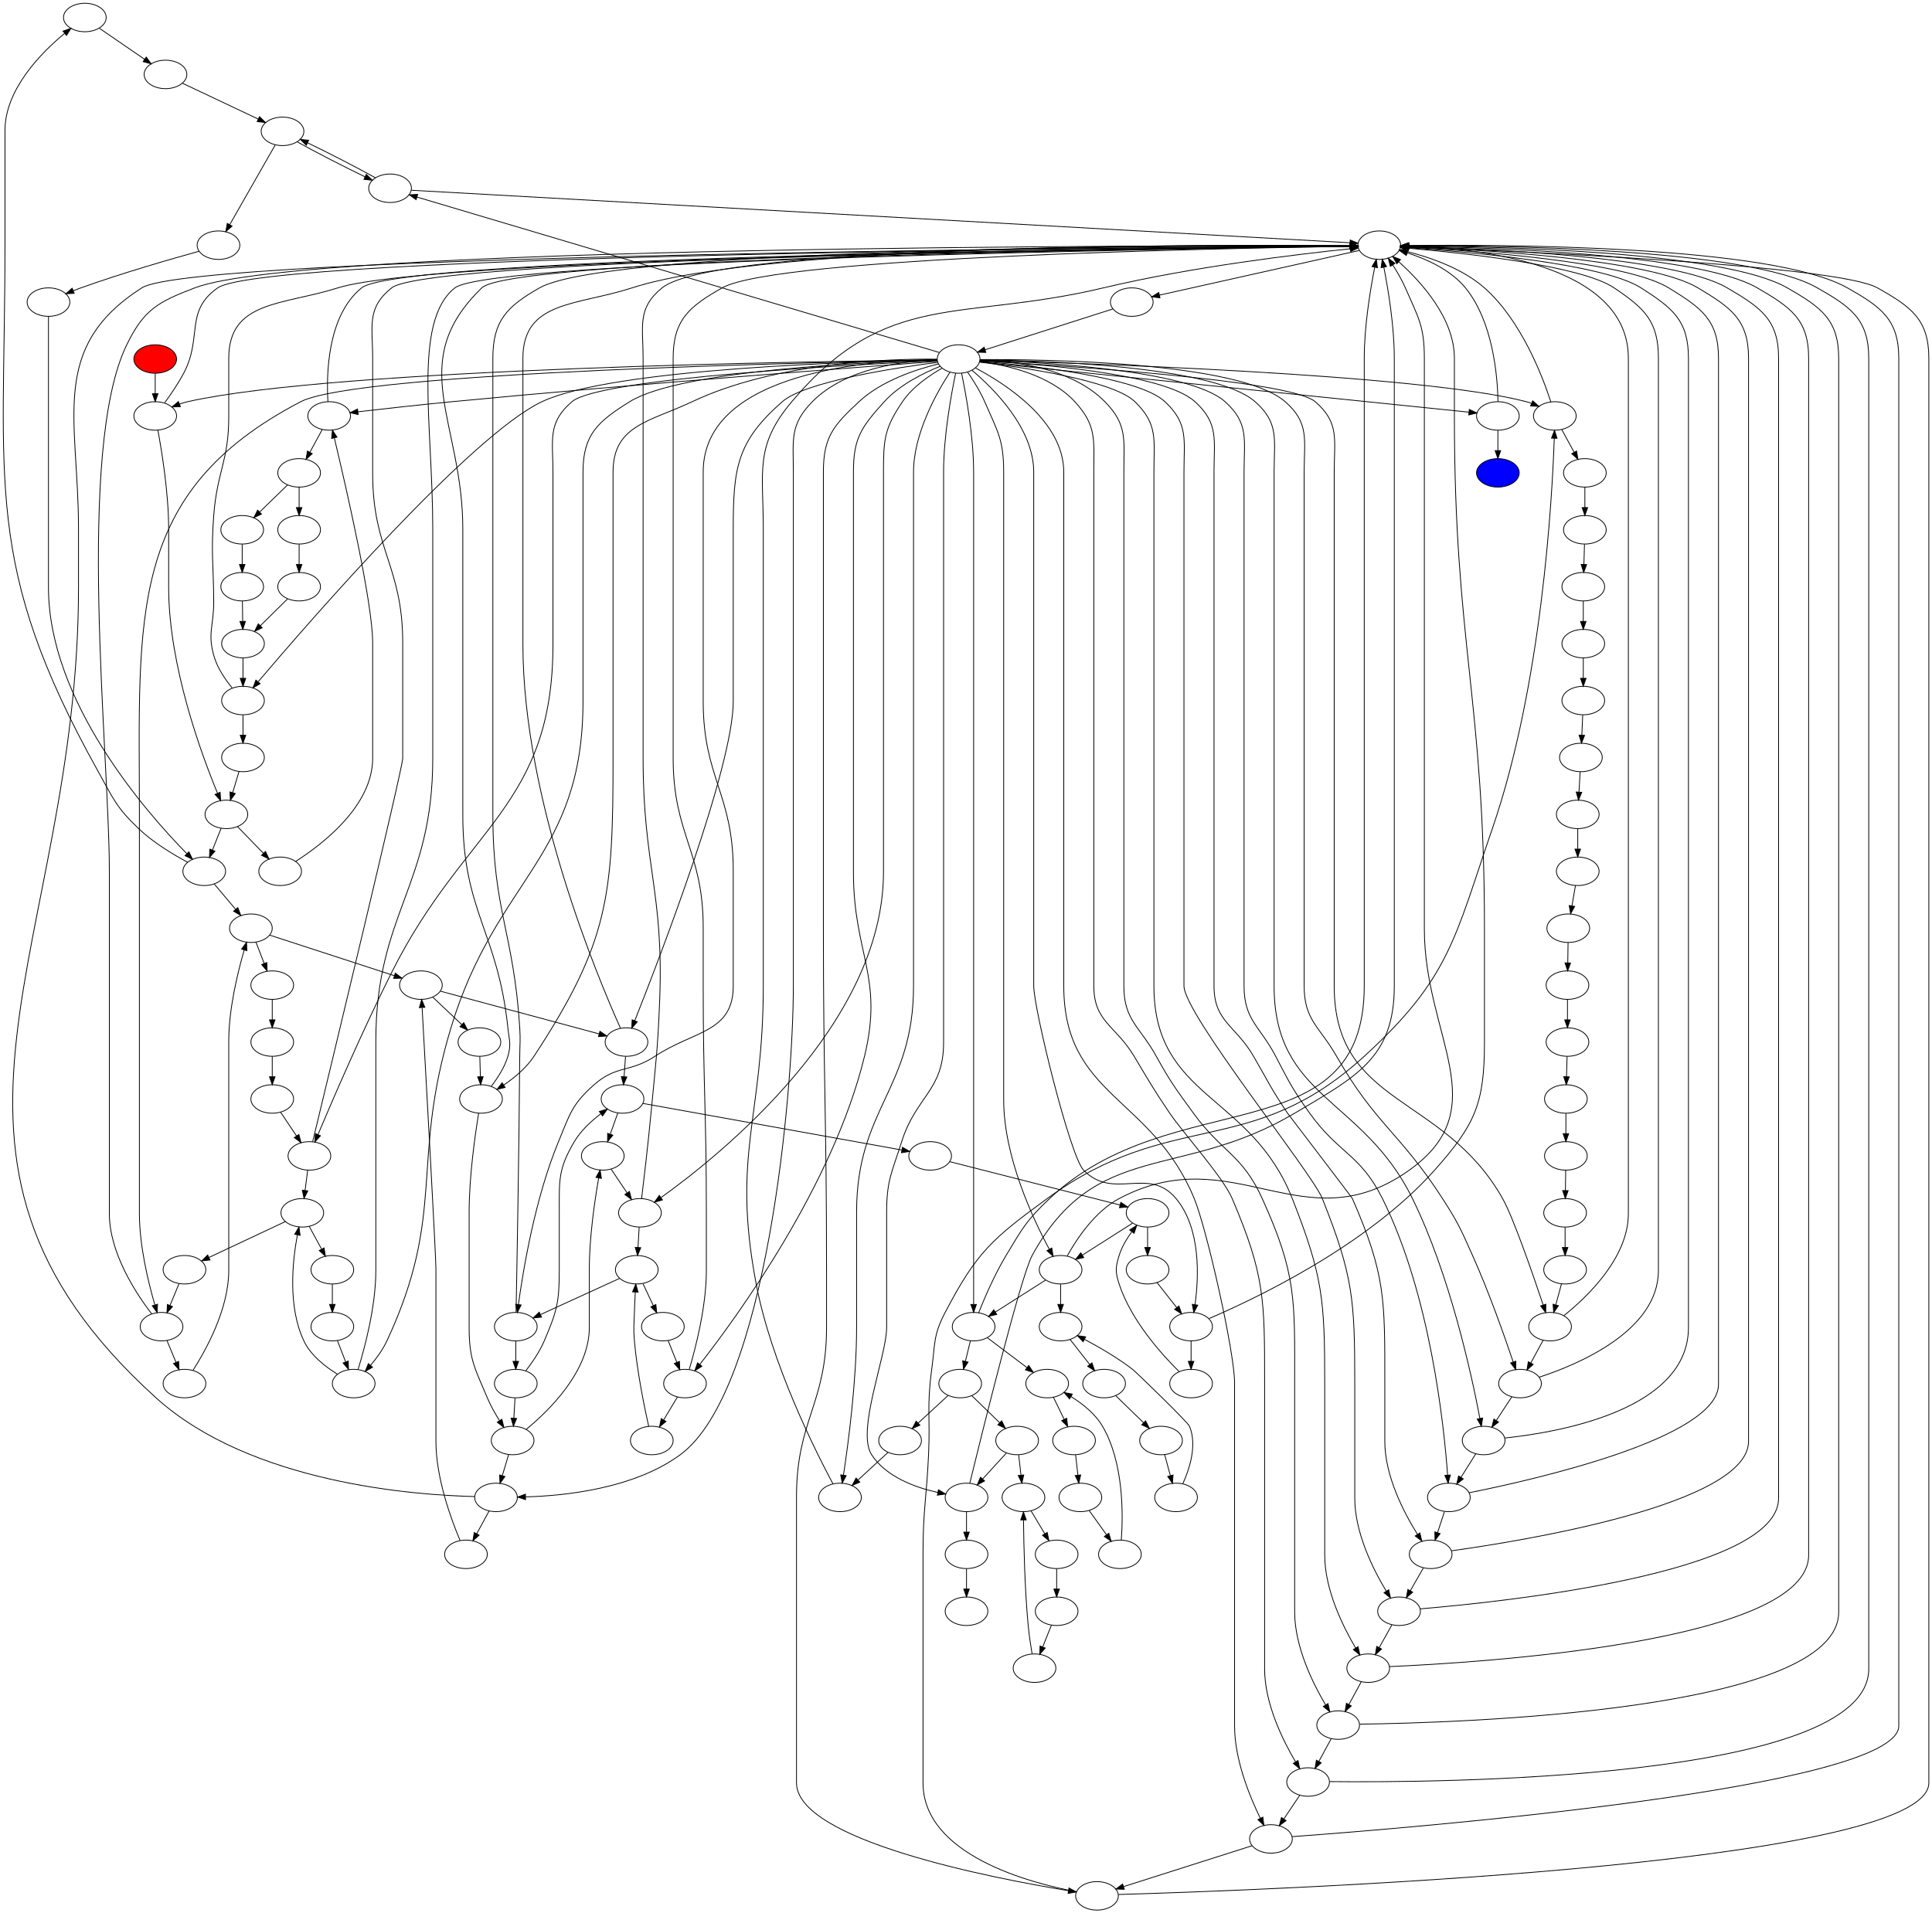 <?xml version="1.0" encoding="UTF-8" standalone="no"?>
<!DOCTYPE svg PUBLIC "-//W3C//DTD SVG 1.1//EN"
 "http://www.w3.org/Graphics/SVG/1.1/DTD/svg11.dtd">
<!-- Generated by graphviz version 2.38.0 (20140413.2041)
 -->
<!-- Title: Grafo Pages: 1 -->
<svg width="2443pt" height="2420pt"
 viewBox="0.00 0.00 2443.29 2420.00" xmlns="http://www.w3.org/2000/svg" xmlns:xlink="http://www.w3.org/1999/xlink">
<g id="graph0" class="graph" transform="scale(1 1) rotate(0) translate(4 2416)">
<title>Grafo</title>
<polygon fill="white" stroke="none" points="-4,4 -4,-2416 2439.29,-2416 2439.29,4 -4,4"/>
<!-- PruebaFor0 -->
<g id="node1" class="node"><title>PruebaFor0</title>
<ellipse fill="none" stroke="black" cx="103.291" cy="-2394" rx="27" ry="18"/>
</g>
<!-- PruebaFor1 -->
<g id="node2" class="node"><title>PruebaFor1</title>
<ellipse fill="none" stroke="black" cx="205.291" cy="-2322" rx="27" ry="18"/>
</g>
<!-- PruebaFor0&#45;&gt;PruebaFor1 -->
<g id="edge1" class="edge"><title>PruebaFor0&#45;&gt;PruebaFor1</title>
<path fill="none" stroke="black" d="M121.527,-2380.49C137.482,-2369.54 160.856,-2353.49 178.862,-2341.14"/>
<polygon fill="black" stroke="black" points="180.949,-2343.95 187.214,-2335.41 176.988,-2338.18 180.949,-2343.95"/>
</g>
<!-- PruebaFor2 -->
<g id="node3" class="node"><title>PruebaFor2</title>
<ellipse fill="none" stroke="black" cx="353.291" cy="-2250" rx="27" ry="18"/>
</g>
<!-- PruebaFor1&#45;&gt;PruebaFor2 -->
<g id="edge2" class="edge"><title>PruebaFor1&#45;&gt;PruebaFor2</title>
<path fill="none" stroke="black" d="M226.812,-2310.82C252.022,-2298.9 293.974,-2279.06 322.594,-2265.52"/>
<polygon fill="black" stroke="black" points="324.201,-2268.63 331.745,-2261.19 321.209,-2262.3 324.201,-2268.63"/>
</g>
<!-- PruebaFor3 -->
<g id="node4" class="node"><title>PruebaFor3</title>
<ellipse fill="none" stroke="black" cx="489.291" cy="-2178" rx="27" ry="18"/>
</g>
<!-- PruebaFor2&#45;&gt;PruebaFor3 -->
<g id="edge3" class="edge"><title>PruebaFor2&#45;&gt;PruebaFor3</title>
<path fill="none" stroke="black" d="M371.714,-2236.81C393.8,-2224.46 430.764,-2205.4 457.45,-2192.57"/>
<polygon fill="black" stroke="black" points="459.234,-2195.6 466.771,-2188.16 456.235,-2189.28 459.234,-2195.6"/>
</g>
<!-- PruebaFor4 -->
<g id="node5" class="node"><title>PruebaFor4</title>
<ellipse fill="none" stroke="black" cx="272.291" cy="-2106" rx="27" ry="18"/>
</g>
<!-- PruebaFor2&#45;&gt;PruebaFor4 -->
<g id="edge4" class="edge"><title>PruebaFor2&#45;&gt;PruebaFor4</title>
<path fill="none" stroke="black" d="M344.157,-2232.99C330.12,-2208.38 303.129,-2161.06 286.516,-2131.94"/>
<polygon fill="black" stroke="black" points="289.512,-2130.12 281.516,-2123.17 283.431,-2133.59 289.512,-2130.12"/>
</g>
<!-- PruebaFor3&#45;&gt;PruebaFor2 -->
<g id="edge5" class="edge"><title>PruebaFor3&#45;&gt;PruebaFor2</title>
<path fill="none" stroke="black" d="M470.833,-2191.21C448.739,-2203.57 411.791,-2222.62 385.118,-2235.43"/>
<polygon fill="black" stroke="black" points="383.339,-2232.4 375.802,-2239.85 386.338,-2238.73 383.339,-2232.4"/>
</g>
<!-- imprimirconintro0 -->
<g id="node7" class="node"><title>imprimirconintro0</title>
<ellipse fill="none" stroke="black" cx="1740.29" cy="-2106" rx="27" ry="18"/>
</g>
<!-- PruebaFor3&#45;&gt;imprimirconintro0 -->
<g id="edge95" class="edge"><title>PruebaFor3&#45;&gt;imprimirconintro0</title>
<path fill="none" stroke="black" d="M516.291,-2175.49C677.849,-2166.45 1515.95,-2119.55 1703.17,-2109.08"/>
<polygon fill="black" stroke="black" points="1703.54,-2112.56 1713.33,-2108.51 1703.15,-2105.57 1703.54,-2112.56"/>
</g>
<!-- PruebaFor5 -->
<g id="node6" class="node"><title>PruebaFor5</title>
<ellipse fill="none" stroke="black" cx="57.291" cy="-2034" rx="27" ry="18"/>
</g>
<!-- PruebaFor4&#45;&gt;PruebaFor5 -->
<g id="edge6" class="edge"><title>PruebaFor4&#45;&gt;PruebaFor5</title>
<path fill="none" stroke="black" d="M247.839,-2098.36C213.943,-2088.98 150.904,-2070.87 98.291,-2052 95.172,-2050.88 91.945,-2049.66 88.732,-2048.4"/>
<polygon fill="black" stroke="black" points="89.85,-2045.08 79.267,-2044.57 87.227,-2051.57 89.85,-2045.08"/>
</g>
<!-- main3 -->
<g id="node34" class="node"><title>main3</title>
<ellipse fill="none" stroke="black" cx="254.291" cy="-1314" rx="27" ry="18"/>
</g>
<!-- PruebaFor5&#45;&gt;main3 -->
<g id="edge128" class="edge"><title>PruebaFor5&#45;&gt;main3</title>
<path fill="none" stroke="black" d="M57.291,-2015.95C57.291,-1989.29 57.291,-1936.11 57.291,-1891 57.291,-1891 57.291,-1891 57.291,-1673 57.291,-1529.27 180.677,-1388.82 232.152,-1336.47"/>
<polygon fill="black" stroke="black" points="234.901,-1338.67 239.484,-1329.12 229.945,-1333.73 234.901,-1338.67"/>
</g>
<!-- imprimirconintro1 -->
<g id="node8" class="node"><title>imprimirconintro1</title>
<ellipse fill="none" stroke="black" cx="1427.29" cy="-2034" rx="27" ry="18"/>
</g>
<!-- imprimirconintro0&#45;&gt;imprimirconintro1 -->
<g id="edge7" class="edge"><title>imprimirconintro0&#45;&gt;imprimirconintro1</title>
<path fill="none" stroke="black" d="M1714.94,-2099.33C1659.25,-2086.87 1526.1,-2057.1 1462.41,-2042.85"/>
<polygon fill="black" stroke="black" points="1462.96,-2039.39 1452.44,-2040.62 1461.44,-2046.22 1462.96,-2039.39"/>
</g>
<!-- imprimirconintro2 -->
<g id="node9" class="node"><title>imprimirconintro2</title>
<ellipse fill="none" stroke="black" cx="1208.29" cy="-1962" rx="27" ry="18"/>
</g>
<!-- imprimirconintro1&#45;&gt;imprimirconintro2 -->
<g id="edge8" class="edge"><title>imprimirconintro1&#45;&gt;imprimirconintro2</title>
<path fill="none" stroke="black" d="M1403.44,-2025.38C1364.36,-2012.88 1286.57,-1988.02 1241.91,-1973.75"/>
<polygon fill="black" stroke="black" points="1242.71,-1970.33 1232.12,-1970.62 1240.58,-1976.99 1242.71,-1970.33"/>
</g>
<!-- imprimirconintro2&#45;&gt;PruebaFor3 -->
<g id="edge96" class="edge"><title>imprimirconintro2&#45;&gt;PruebaFor3</title>
<path fill="none" stroke="black" d="M1183.96,-1970.24C1076.96,-2002.09 648.016,-2129.76 523.4,-2166.85"/>
<polygon fill="black" stroke="black" points="522.212,-2163.55 513.626,-2169.76 524.209,-2170.26 522.212,-2163.55"/>
</g>
<!-- PruebaIf1 -->
<g id="node11" class="node"><title>PruebaIf1</title>
<ellipse fill="none" stroke="black" cx="412.291" cy="-1890" rx="27" ry="18"/>
</g>
<!-- imprimirconintro2&#45;&gt;PruebaIf1 -->
<g id="edge98" class="edge"><title>imprimirconintro2&#45;&gt;PruebaIf1</title>
<path fill="none" stroke="black" d="M1181.4,-1959.04C1093.27,-1952.54 805.156,-1930.87 567.291,-1908 526.619,-1904.09 480.025,-1898.88 448.631,-1895.26"/>
<polygon fill="black" stroke="black" points="448.934,-1891.78 438.598,-1894.1 448.129,-1898.73 448.934,-1891.78"/>
</g>
<!-- PruebaIf8 -->
<g id="node18" class="node"><title>PruebaIf8</title>
<ellipse fill="none" stroke="black" cx="303.291" cy="-1530" rx="27" ry="18"/>
</g>
<!-- imprimirconintro2&#45;&gt;PruebaIf8 -->
<g id="edge100" class="edge"><title>imprimirconintro2&#45;&gt;PruebaIf8</title>
<path fill="none" stroke="black" d="M1181.28,-1960.65C1086.7,-1959.07 771.363,-1950.64 681.291,-1908 591.352,-1865.42 386.354,-1629.04 322.588,-1553.92"/>
<polygon fill="black" stroke="black" points="324.992,-1551.34 315.859,-1545.97 319.65,-1555.87 324.992,-1551.34"/>
</g>
<!-- PruebaParametros1 -->
<g id="node21" class="node"><title>PruebaParametros1</title>
<ellipse fill="none" stroke="black" cx="1502.29" cy="-738" rx="27" ry="18"/>
</g>
<!-- imprimirconintro2&#45;&gt;PruebaParametros1 -->
<g id="edge102" class="edge"><title>imprimirconintro2&#45;&gt;PruebaParametros1</title>
<path fill="none" stroke="black" d="M1225.28,-1947.7C1252.6,-1924.67 1303.29,-1874.47 1303.29,-1819 1303.29,-1819 1303.29,-1819 1303.29,-1169 1303.29,-1140.26 1349.27,-953.61 1366.29,-936 1404.1,-896.881 1448.46,-941.791 1483.29,-900 1514.81,-862.187 1512.13,-800.889 1507.27,-765.848"/>
<polygon fill="black" stroke="black" points="1510.71,-765.219 1505.72,-755.872 1503.79,-766.289 1510.71,-765.219"/>
</g>
<!-- PruebaTransitivaIntermedia1 -->
<g id="node24" class="node"><title>PruebaTransitivaIntermedia1</title>
<ellipse fill="none" stroke="black" cx="805.291" cy="-882" rx="27" ry="18"/>
</g>
<!-- imprimirconintro2&#45;&gt;PruebaTransitivaIntermedia1 -->
<g id="edge104" class="edge"><title>imprimirconintro2&#45;&gt;PruebaTransitivaIntermedia1</title>
<path fill="none" stroke="black" d="M1187.22,-1950.34C1171.23,-1941.21 1149.91,-1926.58 1137.29,-1908 1114.28,-1874.11 1113.29,-1859.97 1113.29,-1819 1113.29,-1819 1113.29,-1819 1113.29,-1313 1113.29,-1120.64 907.051,-955.161 832.102,-901.378"/>
<polygon fill="black" stroke="black" points="833.819,-898.304 823.636,-895.378 829.771,-904.016 833.819,-898.304"/>
</g>
<!-- PruebaTransitivaIntermedia3 -->
<g id="node26" class="node"><title>PruebaTransitivaIntermedia3</title>
<ellipse fill="none" stroke="black" cx="648.291" cy="-738" rx="27" ry="18"/>
</g>
<!-- imprimirconintro2&#45;&gt;PruebaTransitivaIntermedia3 -->
<g id="edge106" class="edge"><title>imprimirconintro2&#45;&gt;PruebaTransitivaIntermedia3</title>
<path fill="none" stroke="black" d="M1181.31,-1961.36C1103.68,-1960.84 885.291,-1947.94 885.291,-1819 885.291,-1819 885.291,-1819 885.291,-1529 885.291,-1432.4 923.291,-1411.6 923.291,-1315 923.291,-1315 923.291,-1315 923.291,-1169 923.291,-1109.83 873.626,-1112.66 824.291,-1080 792.791,-1059.15 775.574,-1069.05 747.291,-1044 719.04,-1018.98 716.749,-1006.86 702.291,-972 672.751,-900.778 657.654,-810.289 651.589,-765.956"/>
<polygon fill="black" stroke="black" points="655.049,-765.423 650.27,-755.968 648.109,-766.34 655.049,-765.423"/>
</g>
<!-- PruebaTransitivaFinal1 -->
<g id="node29" class="node"><title>PruebaTransitivaFinal1</title>
<ellipse fill="none" stroke="black" cx="862.291" cy="-666" rx="27" ry="18"/>
</g>
<!-- imprimirconintro2&#45;&gt;PruebaTransitivaFinal1 -->
<g id="edge110" class="edge"><title>imprimirconintro2&#45;&gt;PruebaTransitivaFinal1</title>
<path fill="none" stroke="black" d="M1185.04,-1952.82C1164.12,-1944.42 1133.77,-1929.54 1114.29,-1908 1085.32,-1875.97 1075.29,-1862.19 1075.29,-1819 1075.29,-1819 1075.29,-1819 1075.29,-1313 1075.29,-1209.26 1113.79,-1180.81 1089.29,-1080 1049.69,-917.08 928.036,-750.353 881.066,-690.306"/>
<polygon fill="black" stroke="black" points="883.639,-687.916 874.697,-682.234 878.144,-692.252 883.639,-687.916"/>
</g>
<!-- main1 -->
<g id="node32" class="node"><title>main1</title>
<ellipse fill="none" stroke="black" cx="192.291" cy="-1890" rx="27" ry="18"/>
</g>
<!-- imprimirconintro2&#45;&gt;main1 -->
<g id="edge112" class="edge"><title>imprimirconintro2&#45;&gt;main1</title>
<path fill="none" stroke="black" d="M1181.27,-1960.76C1043.78,-1959.36 421.111,-1950.73 233.291,-1908 229.882,-1907.22 226.393,-1906.19 222.96,-1905.01"/>
<polygon fill="black" stroke="black" points="224.136,-1901.71 213.545,-1901.41 221.635,-1908.25 224.136,-1901.71"/>
</g>
<!-- main6 -->
<g id="node37" class="node"><title>main6</title>
<ellipse fill="none" stroke="black" cx="788.291" cy="-1098" rx="27" ry="18"/>
</g>
<!-- imprimirconintro2&#45;&gt;main6 -->
<g id="edge114" class="edge"><title>imprimirconintro2&#45;&gt;main6</title>
<path fill="none" stroke="black" d="M1181.72,-1957.81C1129.19,-1951.01 1014.58,-1933.6 985.291,-1908 927.557,-1857.54 923.291,-1823.68 923.291,-1747 923.291,-1747 923.291,-1747 923.291,-1529 923.291,-1445.9 830.347,-1204.66 798.698,-1124.92"/>
<polygon fill="black" stroke="black" points="801.938,-1123.6 794.986,-1115.6 795.435,-1126.19 801.938,-1123.6"/>
</g>
<!-- main10 -->
<g id="node41" class="node"><title>main10</title>
<ellipse fill="none" stroke="black" cx="1337.29" cy="-810" rx="27" ry="18"/>
</g>
<!-- imprimirconintro2&#45;&gt;main10 -->
<g id="edge116" class="edge"><title>imprimirconintro2&#45;&gt;main10</title>
<path fill="none" stroke="black" d="M1219.69,-1945.44C1226.73,-1935.22 1235.5,-1921.32 1241.29,-1908 1257.63,-1870.43 1265.29,-1859.97 1265.29,-1819 1265.29,-1819 1265.29,-1819 1265.29,-1025 1265.29,-953.449 1301.9,-875.137 1322.9,-836.081"/>
<polygon fill="black" stroke="black" points="1326.13,-837.475 1327.88,-827.025 1320,-834.105 1326.13,-837.475"/>
</g>
<!-- main12 -->
<g id="node43" class="node"><title>main12</title>
<ellipse fill="none" stroke="black" cx="1227.29" cy="-738" rx="27" ry="18"/>
</g>
<!-- imprimirconintro2&#45;&gt;main12 -->
<g id="edge118" class="edge"><title>imprimirconintro2&#45;&gt;main12</title>
<path fill="none" stroke="black" d="M1212.05,-1944.05C1217.58,-1917.52 1227.29,-1864.52 1227.29,-1819 1227.29,-1819 1227.29,-1819 1227.29,-1025 1227.29,-929.939 1227.29,-817.104 1227.29,-766.248"/>
<polygon fill="black" stroke="black" points="1230.79,-766.085 1227.29,-756.085 1223.79,-766.085 1230.79,-766.085"/>
</g>
<!-- main17 -->
<g id="node48" class="node"><title>main17</title>
<ellipse fill="none" stroke="black" cx="1218.29" cy="-522" rx="27" ry="18"/>
</g>
<!-- imprimirconintro2&#45;&gt;main17 -->
<g id="edge120" class="edge"><title>imprimirconintro2&#45;&gt;main17</title>
<path fill="none" stroke="black" d="M1204.54,-1944.05C1199,-1917.52 1189.29,-1864.52 1189.29,-1819 1189.29,-1819 1189.29,-1819 1189.29,-1097 1189.29,-1036.66 1154.45,-1029.55 1136.29,-972 1124.12,-933.428 1117.29,-923.447 1117.29,-883 1117.29,-883 1117.29,-883 1117.29,-737 1117.29,-700.974 1078.63,-606.185 1098.29,-576 1116.67,-547.788 1153.85,-534.485 1181.97,-528.28"/>
<polygon fill="black" stroke="black" points="1182.76,-531.693 1191.88,-526.301 1181.39,-524.829 1182.76,-531.693"/>
</g>
<!-- main20 -->
<g id="node51" class="node"><title>main20</title>
<ellipse fill="none" stroke="black" cx="1058.29" cy="-522" rx="27" ry="18"/>
</g>
<!-- imprimirconintro2&#45;&gt;main20 -->
<g id="edge122" class="edge"><title>imprimirconintro2&#45;&gt;main20</title>
<path fill="none" stroke="black" d="M1197.3,-1945.22C1180.74,-1919.85 1151.29,-1867.88 1151.29,-1819 1151.29,-1819 1151.29,-1819 1151.29,-1169 1151.29,-1037.92 1079.29,-1014.08 1079.29,-883 1079.29,-883 1079.29,-883 1079.29,-737 1079.29,-669.49 1068.81,-590.571 1062.66,-550.05"/>
<polygon fill="black" stroke="black" points="1066.11,-549.488 1061.12,-540.142 1059.2,-550.56 1066.11,-549.488"/>
</g>
<!-- main23 -->
<g id="node54" class="node"><title>main23</title>
<ellipse fill="none" stroke="black" cx="1890.29" cy="-1890" rx="27" ry="18"/>
</g>
<!-- imprimirconintro2&#45;&gt;main23 -->
<g id="edge124" class="edge"><title>imprimirconintro2&#45;&gt;main23</title>
<path fill="none" stroke="black" d="M1235.03,-1958.26C1341.04,-1947.38 1731.95,-1907.25 1853.79,-1894.75"/>
<polygon fill="black" stroke="black" points="1854.15,-1898.23 1863.74,-1893.73 1853.44,-1891.26 1854.15,-1898.23"/>
</g>
<!-- PruebaWhile3 -->
<g id="node68" class="node"><title>PruebaWhile3</title>
<ellipse fill="none" stroke="black" cx="387.291" cy="-954" rx="27" ry="18"/>
</g>
<!-- imprimirconintro2&#45;&gt;PruebaWhile3 -->
<g id="edge146" class="edge"><title>imprimirconintro2&#45;&gt;PruebaWhile3</title>
<path fill="none" stroke="black" d="M1181.17,-1959.83C1083.64,-1955.38 754.615,-1938.22 719.291,-1908 688.161,-1881.37 695.291,-1859.97 695.291,-1819 695.291,-1819 695.291,-1819 695.291,-1601 695.291,-1396.47 584.329,-1370.65 492.291,-1188 455.06,-1114.11 416.357,-1024.24 398.08,-980.873"/>
<polygon fill="black" stroke="black" points="401.291,-979.479 394.191,-971.615 394.837,-982.19 401.291,-979.479"/>
</g>
<!-- PruebaWhile7 -->
<g id="node72" class="node"><title>PruebaWhile7</title>
<ellipse fill="none" stroke="black" cx="443.291" cy="-666" rx="27" ry="18"/>
</g>
<!-- imprimirconintro2&#45;&gt;PruebaWhile7 -->
<g id="edge148" class="edge"><title>imprimirconintro2&#45;&gt;PruebaWhile7</title>
<path fill="none" stroke="black" d="M1181.17,-1960.44C1099.54,-1958.33 857.762,-1948.69 792.291,-1908 751.983,-1882.95 733.291,-1866.46 733.291,-1819 733.291,-1819 733.291,-1819 733.291,-1529 733.291,-1331.01 623.479,-1305.56 566.291,-1116 514.404,-944.013 561.149,-882.842 485.291,-720 480.129,-708.919 472.218,-698.084 464.648,-689.128"/>
<polygon fill="black" stroke="black" points="467.128,-686.649 457.881,-681.478 461.885,-691.287 467.128,-686.649"/>
</g>
<!-- PruebaWhile9 -->
<g id="node74" class="node"><title>PruebaWhile9</title>
<ellipse fill="none" stroke="black" cx="200.291" cy="-738" rx="27" ry="18"/>
</g>
<!-- imprimirconintro2&#45;&gt;PruebaWhile9 -->
<g id="edge150" class="edge"><title>imprimirconintro2&#45;&gt;PruebaWhile9</title>
<path fill="none" stroke="black" d="M1181.04,-1960.57C1045.66,-1958.24 449.058,-1945.91 376.291,-1908 155.749,-1793.11 172.291,-1635.67 172.291,-1387 172.291,-1387 172.291,-1387 172.291,-881 172.291,-840.226 183.541,-794.089 191.779,-765.77"/>
<polygon fill="black" stroke="black" points="195.238,-766.421 194.759,-755.837 188.533,-764.41 195.238,-766.421"/>
</g>
<!-- PruebaTransitiva1 -->
<g id="node77" class="node"><title>PruebaTransitiva1</title>
<ellipse fill="none" stroke="black" cx="604.291" cy="-1026" rx="27" ry="18"/>
</g>
<!-- imprimirconintro2&#45;&gt;PruebaTransitiva1 -->
<g id="edge152" class="edge"><title>imprimirconintro2&#45;&gt;PruebaTransitiva1</title>
<path fill="none" stroke="black" d="M1181.01,-1961.78C1121.65,-1962.44 977.576,-1958.25 871.291,-1908 817.502,-1882.57 771.291,-1878.5 771.291,-1819 771.291,-1819 771.291,-1819 771.291,-1457 771.291,-1283.65 766.351,-1224.96 671.291,-1080 661.617,-1065.25 646.469,-1052.76 633.022,-1043.62"/>
<polygon fill="black" stroke="black" points="634.802,-1040.61 624.505,-1038.11 630.998,-1046.48 634.802,-1040.61"/>
</g>
<!-- PruebaTransitiva3 -->
<g id="node79" class="node"><title>PruebaTransitiva3</title>
<ellipse fill="none" stroke="black" cx="623.291" cy="-522" rx="27" ry="18"/>
</g>
<!-- imprimirconintro2&#45;&gt;PruebaTransitiva3 -->
<g id="edge154" class="edge"><title>imprimirconintro2&#45;&gt;PruebaTransitiva3</title>
<path fill="none" stroke="black" d="M1181.22,-1961.13C1141.04,-1959.79 1065.83,-1951.21 1023.29,-1908 994.549,-1878.81 999.291,-1859.97 999.291,-1819 999.291,-1819 999.291,-1819 999.291,-1169 999.291,-1033.44 965.568,-656.211 856.291,-576 797.717,-533.006 710.227,-524.034 660.806,-522.655"/>
<polygon fill="black" stroke="black" points="660.632,-519.151 650.569,-522.464 660.502,-526.15 660.632,-519.151"/>
</g>
<!-- PruebaFuncionesCadena13 -->
<g id="node94" class="node"><title>PruebaFuncionesCadena13</title>
<ellipse fill="none" stroke="black" cx="1956.29" cy="-738" rx="27" ry="18"/>
</g>
<!-- imprimirconintro2&#45;&gt;PruebaFuncionesCadena13 -->
<g id="edge158" class="edge"><title>imprimirconintro2&#45;&gt;PruebaFuncionesCadena13</title>
<path fill="none" stroke="black" d="M1235.2,-1959.58C1327.46,-1954.47 1627.03,-1935.85 1659.29,-1908 1690.3,-1881.23 1683.29,-1859.97 1683.29,-1819 1683.29,-1819 1683.29,-1819 1683.29,-1169 1683.29,-1016.5 1821.42,-1032.85 1896.29,-900 1909.64,-876.324 1934.38,-804.784 1947.54,-765.513"/>
<polygon fill="black" stroke="black" points="1950.93,-766.409 1950.77,-755.815 1944.29,-764.195 1950.93,-766.409"/>
</g>
<!-- PruebaFuncionesCadena14 -->
<g id="node95" class="node"><title>PruebaFuncionesCadena14</title>
<ellipse fill="none" stroke="black" cx="1918.29" cy="-666" rx="27" ry="18"/>
</g>
<!-- imprimirconintro2&#45;&gt;PruebaFuncionesCadena14 -->
<g id="edge160" class="edge"><title>imprimirconintro2&#45;&gt;PruebaFuncionesCadena14</title>
<path fill="none" stroke="black" d="M1235.29,-1961.31C1317.63,-1961.67 1563.49,-1958.44 1621.29,-1908 1652.16,-1881.06 1645.29,-1859.97 1645.29,-1819 1645.29,-1819 1645.29,-1819 1645.29,-1169 1645.29,-1125.45 1664.68,-1117.81 1686.29,-1080 1735.79,-993.416 1766.19,-983.786 1820.29,-900 1839.92,-869.602 1843.5,-861.021 1858.29,-828 1879.09,-781.574 1898.8,-725.553 1909.65,-693.324"/>
<polygon fill="black" stroke="black" points="1913,-694.333 1912.85,-683.739 1906.36,-692.116 1913,-694.333"/>
</g>
<!-- PruebaFuncionesCadena15 -->
<g id="node96" class="node"><title>PruebaFuncionesCadena15</title>
<ellipse fill="none" stroke="black" cx="1872.29" cy="-594" rx="27" ry="18"/>
</g>
<!-- imprimirconintro2&#45;&gt;PruebaFuncionesCadena15 -->
<g id="edge162" class="edge"><title>imprimirconintro2&#45;&gt;PruebaFuncionesCadena15</title>
<path fill="none" stroke="black" d="M1235.25,-1960.91C1312.36,-1960.1 1531.57,-1953.73 1583.29,-1908 1613.99,-1880.87 1607.29,-1859.97 1607.29,-1819 1607.29,-1819 1607.29,-1819 1607.29,-1169 1607.29,-1026.37 1719.46,-1028.04 1782.29,-900 1829.83,-803.121 1857.24,-676.368 1867.55,-621.843"/>
<polygon fill="black" stroke="black" points="1871.01,-622.402 1869.38,-611.932 1864.12,-621.128 1871.01,-622.402"/>
</g>
<!-- PruebaFuncionesCadena16 -->
<g id="node97" class="node"><title>PruebaFuncionesCadena16</title>
<ellipse fill="none" stroke="black" cx="1828.29" cy="-522" rx="27" ry="18"/>
</g>
<!-- imprimirconintro2&#45;&gt;PruebaFuncionesCadena16 -->
<g id="edge164" class="edge"><title>imprimirconintro2&#45;&gt;PruebaFuncionesCadena16</title>
<path fill="none" stroke="black" d="M1235.33,-1960.43C1307.03,-1958.35 1499.63,-1949.01 1545.29,-1908 1575.77,-1880.63 1569.29,-1859.97 1569.29,-1819 1569.29,-1819 1569.29,-1819 1569.29,-1169 1569.29,-1125.63 1589.25,-1118.46 1609.29,-1080 1626.52,-1046.95 1630.57,-1038.29 1652.29,-1008 1689.03,-956.753 1716.16,-956.433 1744.29,-900 1804.66,-778.876 1822.05,-614.415 1826.71,-550.232"/>
<polygon fill="black" stroke="black" points="1830.21,-550.342 1827.4,-540.127 1823.23,-549.867 1830.21,-550.342"/>
</g>
<!-- PruebaFuncionesCadena17 -->
<g id="node98" class="node"><title>PruebaFuncionesCadena17</title>
<ellipse fill="none" stroke="black" cx="1805.29" cy="-450" rx="27" ry="18"/>
</g>
<!-- imprimirconintro2&#45;&gt;PruebaFuncionesCadena17 -->
<g id="edge166" class="edge"><title>imprimirconintro2&#45;&gt;PruebaFuncionesCadena17</title>
<path fill="none" stroke="black" d="M1235.38,-1959.82C1301.31,-1956.41 1467.63,-1944.31 1507.29,-1908 1537.51,-1880.33 1531.29,-1859.97 1531.29,-1819 1531.29,-1819 1531.29,-1819 1531.29,-1169 1531.29,-1123.63 1558.55,-1119.26 1581.29,-1080 1599.98,-1047.75 1603.43,-1038.89 1624.29,-1008 1625.35,-1006.44 1705.54,-901.726 1706.29,-900 1748.38,-803.643 1747.29,-772.147 1747.29,-667 1747.29,-667 1747.29,-667 1747.29,-593 1747.29,-548.977 1771.48,-502.597 1788.61,-475.261"/>
<polygon fill="black" stroke="black" points="1791.62,-477.051 1794.11,-466.751 1785.74,-473.253 1791.62,-477.051"/>
</g>
<!-- PruebaFuncionesCadena18 -->
<g id="node99" class="node"><title>PruebaFuncionesCadena18</title>
<ellipse fill="none" stroke="black" cx="1765.29" cy="-378" rx="27" ry="18"/>
</g>
<!-- imprimirconintro2&#45;&gt;PruebaFuncionesCadena18 -->
<g id="edge168" class="edge"><title>imprimirconintro2&#45;&gt;PruebaFuncionesCadena18</title>
<path fill="none" stroke="black" d="M1235.01,-1959.08C1294.54,-1954.27 1435.5,-1939.73 1469.29,-1908 1499.16,-1879.96 1493.29,-1859.97 1493.29,-1819 1493.29,-1819 1493.29,-1819 1493.29,-1169 1493.29,-1133.34 1655.09,-933.125 1668.29,-900 1707.21,-802.322 1709.29,-772.147 1709.29,-667 1709.29,-667 1709.29,-667 1709.29,-521 1709.29,-477.191 1732.64,-430.748 1749.19,-403.341"/>
<polygon fill="black" stroke="black" points="1752.19,-405.148 1754.49,-394.808 1746.24,-401.452 1752.19,-405.148"/>
</g>
<!-- PruebaFuncionesCadena19 -->
<g id="node100" class="node"><title>PruebaFuncionesCadena19</title>
<ellipse fill="none" stroke="black" cx="1726.29" cy="-306" rx="27" ry="18"/>
</g>
<!-- imprimirconintro2&#45;&gt;PruebaFuncionesCadena19 -->
<g id="edge170" class="edge"><title>imprimirconintro2&#45;&gt;PruebaFuncionesCadena19</title>
<path fill="none" stroke="black" d="M1234.69,-1958.11C1287.45,-1951.8 1403.3,-1935.16 1431.29,-1908 1460.69,-1879.47 1455.29,-1859.97 1455.29,-1819 1455.29,-1819 1455.29,-1819 1455.29,-1169 1455.29,-1026.37 1577.99,-1032.69 1630.29,-900 1668.85,-802.179 1671.29,-772.147 1671.29,-667 1671.29,-667 1671.29,-667 1671.29,-449 1671.29,-405.296 1694.23,-358.822 1710.48,-331.381"/>
<polygon fill="black" stroke="black" points="1713.47,-333.195 1715.69,-322.835 1707.49,-329.551 1713.47,-333.195"/>
</g>
<!-- PruebaFuncionesCadena20 -->
<g id="node101" class="node"><title>PruebaFuncionesCadena20</title>
<ellipse fill="none" stroke="black" cx="1688.29" cy="-234" rx="27" ry="18"/>
</g>
<!-- imprimirconintro2&#45;&gt;PruebaFuncionesCadena20 -->
<g id="edge172" class="edge"><title>imprimirconintro2&#45;&gt;PruebaFuncionesCadena20</title>
<path fill="none" stroke="black" d="M1235.37,-1961.13C1275.54,-1959.79 1350.75,-1951.21 1393.29,-1908 1422.03,-1878.81 1417.29,-1859.97 1417.29,-1819 1417.29,-1819 1417.29,-1819 1417.29,-1169 1417.29,-1125.45 1437.22,-1118.11 1458.29,-1080 1476.78,-1046.56 1482.83,-1038.92 1505.29,-1008 1541.52,-958.131 1566.81,-956.124 1592.29,-900 1635.76,-804.257 1633.29,-772.147 1633.29,-667 1633.29,-667 1633.29,-667 1633.29,-377 1633.29,-333.296 1656.23,-286.822 1672.48,-259.381"/>
<polygon fill="black" stroke="black" points="1675.47,-261.195 1677.69,-250.835 1669.49,-257.551 1675.47,-261.195"/>
</g>
<!-- PruebaFuncionesCadena21 -->
<g id="node102" class="node"><title>PruebaFuncionesCadena21</title>
<ellipse fill="none" stroke="black" cx="1650.29" cy="-162" rx="27" ry="18"/>
</g>
<!-- imprimirconintro2&#45;&gt;PruebaFuncionesCadena21 -->
<g id="edge174" class="edge"><title>imprimirconintro2&#45;&gt;PruebaFuncionesCadena21</title>
<path fill="none" stroke="black" d="M1234.89,-1958.75C1267.87,-1954.52 1323.6,-1942.43 1355.29,-1908 1383.04,-1877.86 1379.29,-1859.97 1379.29,-1819 1379.29,-1819 1379.29,-1819 1379.29,-1169 1379.29,-1123.41 1406.87,-1119.11 1430.29,-1080 1449.68,-1047.62 1454.14,-1039.25 1475.29,-1008 1491.96,-983.376 1542.63,-927.355 1554.29,-900 1595.51,-803.271 1595.29,-772.147 1595.29,-667 1595.29,-667 1595.29,-667 1595.29,-305 1595.29,-261.296 1618.23,-214.822 1634.48,-187.381"/>
<polygon fill="black" stroke="black" points="1637.47,-189.195 1639.69,-178.835 1631.49,-185.551 1637.47,-189.195"/>
</g>
<!-- PruebaFuncionesCadena22 -->
<g id="node103" class="node"><title>PruebaFuncionesCadena22</title>
<ellipse fill="none" stroke="black" cx="1603.29" cy="-90" rx="27" ry="18"/>
</g>
<!-- imprimirconintro2&#45;&gt;PruebaFuncionesCadena22 -->
<g id="edge176" class="edge"><title>imprimirconintro2&#45;&gt;PruebaFuncionesCadena22</title>
<path fill="none" stroke="black" d="M1229.66,-1950.66C1267.26,-1930.81 1341.29,-1883.52 1341.29,-1819 1341.29,-1819 1341.29,-1819 1341.29,-1169 1341.29,-1028.75 1452.83,-1029.67 1506.29,-900 1522.33,-861.101 1557.29,-705.487 1557.29,-667 1557.29,-667 1557.29,-667 1557.29,-233 1557.29,-190.347 1576.31,-143.841 1589.89,-116.069"/>
<polygon fill="black" stroke="black" points="1593.05,-117.569 1594.42,-107.064 1586.8,-114.42 1593.05,-117.569"/>
</g>
<!-- PruebaFuncionesCadena23 -->
<g id="node104" class="node"><title>PruebaFuncionesCadena23</title>
<ellipse fill="none" stroke="black" cx="1383.29" cy="-18" rx="27" ry="18"/>
</g>
<!-- imprimirconintro2&#45;&gt;PruebaFuncionesCadena23 -->
<g id="edge178" class="edge"><title>imprimirconintro2&#45;&gt;PruebaFuncionesCadena23</title>
<path fill="none" stroke="black" d="M1182.7,-1955.79C1155,-1949 1110.93,-1934.7 1082.29,-1908 1049.87,-1877.77 1037.29,-1863.32 1037.29,-1819 1037.29,-1819 1037.29,-1819 1037.29,-1241 1037.29,-1049.88 1041.29,-1002.12 1041.29,-811 1041.29,-811 1041.29,-811 1041.29,-737 1041.29,-640.401 1003.29,-619.599 1003.29,-523 1003.29,-523 1003.29,-523 1003.29,-161 1003.29,-88.026 1252.3,-40.146 1347.17,-24.552"/>
<polygon fill="black" stroke="black" points="1347.86,-27.986 1357.17,-22.934 1346.74,-21.076 1347.86,-27.986"/>
</g>
<!-- PruebaFuncionesCadena24 -->
<g id="node105" class="node"><title>PruebaFuncionesCadena24</title>
<ellipse fill="none" stroke="black" cx="1962.29" cy="-1890" rx="27" ry="18"/>
</g>
<!-- imprimirconintro2&#45;&gt;PruebaFuncionesCadena24 -->
<g id="edge180" class="edge"><title>imprimirconintro2&#45;&gt;PruebaFuncionesCadena24</title>
<path fill="none" stroke="black" d="M1235.44,-1960.32C1349.71,-1957.27 1791.97,-1943.36 1926.29,-1908 1928.46,-1907.43 1930.66,-1906.73 1932.85,-1905.94"/>
<polygon fill="black" stroke="black" points="1934.32,-1909.12 1942.22,-1902.06 1931.64,-1902.65 1934.32,-1909.12"/>
</g>
<!-- PruebaIf0 -->
<g id="node10" class="node"><title>PruebaIf0</title>
<ellipse fill="none" stroke="black" cx="350.291" cy="-1314" rx="27" ry="18"/>
</g>
<!-- PruebaIf0&#45;&gt;PruebaIf1 -->
<g id="edge9" class="edge"><title>PruebaIf0&#45;&gt;PruebaIf1</title>
<path fill="none" stroke="black" d="M369.874,-1326.51C403.182,-1347.74 467.291,-1396.47 467.291,-1457 467.291,-1603 467.291,-1603 467.291,-1603 467.291,-1653.8 433.407,-1801.05 418.831,-1862.05"/>
<polygon fill="black" stroke="black" points="415.358,-1861.52 416.425,-1872.06 422.164,-1863.16 415.358,-1861.52"/>
</g>
<!-- PruebaIf1&#45;&gt;imprimirconintro0 -->
<g id="edge97" class="edge"><title>PruebaIf1&#45;&gt;imprimirconintro0</title>
<path fill="none" stroke="black" d="M410.724,-1908.03C408.682,-1941.7 409.603,-2016.58 453.291,-2052 503.098,-2092.38 1496.97,-2102.95 1703.07,-2104.71"/>
<polygon fill="black" stroke="black" points="1703.07,-2108.21 1713.1,-2104.79 1703.13,-2101.21 1703.07,-2108.21"/>
</g>
<!-- PruebaIf2 -->
<g id="node12" class="node"><title>PruebaIf2</title>
<ellipse fill="none" stroke="black" cx="374.291" cy="-1818" rx="27" ry="18"/>
</g>
<!-- PruebaIf1&#45;&gt;PruebaIf2 -->
<g id="edge10" class="edge"><title>PruebaIf1&#45;&gt;PruebaIf2</title>
<path fill="none" stroke="black" d="M403.478,-1872.76C398.874,-1864.28 393.136,-1853.71 387.97,-1844.2"/>
<polygon fill="black" stroke="black" points="390.904,-1842.27 383.057,-1835.15 384.752,-1845.61 390.904,-1842.27"/>
</g>
<!-- PruebaIf3 -->
<g id="node13" class="node"><title>PruebaIf3</title>
<ellipse fill="none" stroke="black" cx="374.291" cy="-1746" rx="27" ry="18"/>
</g>
<!-- PruebaIf2&#45;&gt;PruebaIf3 -->
<g id="edge11" class="edge"><title>PruebaIf2&#45;&gt;PruebaIf3</title>
<path fill="none" stroke="black" d="M374.291,-1799.7C374.291,-1791.98 374.291,-1782.71 374.291,-1774.11"/>
<polygon fill="black" stroke="black" points="377.791,-1774.1 374.291,-1764.1 370.791,-1774.1 377.791,-1774.1"/>
</g>
<!-- PruebaIf6 -->
<g id="node16" class="node"><title>PruebaIf6</title>
<ellipse fill="none" stroke="black" cx="302.291" cy="-1746" rx="27" ry="18"/>
</g>
<!-- PruebaIf2&#45;&gt;PruebaIf6 -->
<g id="edge12" class="edge"><title>PruebaIf2&#45;&gt;PruebaIf6</title>
<path fill="none" stroke="black" d="M359.721,-1802.83C349.541,-1792.94 335.767,-1779.55 324.261,-1768.36"/>
<polygon fill="black" stroke="black" points="326.697,-1765.85 317.087,-1761.38 321.817,-1770.87 326.697,-1765.85"/>
</g>
<!-- PruebaIf4 -->
<g id="node14" class="node"><title>PruebaIf4</title>
<ellipse fill="none" stroke="black" cx="374.291" cy="-1674" rx="27" ry="18"/>
</g>
<!-- PruebaIf3&#45;&gt;PruebaIf4 -->
<g id="edge13" class="edge"><title>PruebaIf3&#45;&gt;PruebaIf4</title>
<path fill="none" stroke="black" d="M374.291,-1727.7C374.291,-1719.98 374.291,-1710.71 374.291,-1702.11"/>
<polygon fill="black" stroke="black" points="377.791,-1702.1 374.291,-1692.1 370.791,-1702.1 377.791,-1702.1"/>
</g>
<!-- PruebaIf5 -->
<g id="node15" class="node"><title>PruebaIf5</title>
<ellipse fill="none" stroke="black" cx="303.291" cy="-1602" rx="27" ry="18"/>
</g>
<!-- PruebaIf4&#45;&gt;PruebaIf5 -->
<g id="edge14" class="edge"><title>PruebaIf4&#45;&gt;PruebaIf5</title>
<path fill="none" stroke="black" d="M359.58,-1658.5C349.679,-1648.73 336.448,-1635.69 325.301,-1624.7"/>
<polygon fill="black" stroke="black" points="327.562,-1622.01 317.984,-1617.49 322.648,-1627 327.562,-1622.01"/>
</g>
<!-- PruebaIf5&#45;&gt;PruebaIf8 -->
<g id="edge15" class="edge"><title>PruebaIf5&#45;&gt;PruebaIf8</title>
<path fill="none" stroke="black" d="M303.291,-1583.7C303.291,-1575.98 303.291,-1566.71 303.291,-1558.11"/>
<polygon fill="black" stroke="black" points="306.791,-1558.1 303.291,-1548.1 299.791,-1558.1 306.791,-1558.1"/>
</g>
<!-- PruebaIf7 -->
<g id="node17" class="node"><title>PruebaIf7</title>
<ellipse fill="none" stroke="black" cx="302.291" cy="-1674" rx="27" ry="18"/>
</g>
<!-- PruebaIf6&#45;&gt;PruebaIf7 -->
<g id="edge16" class="edge"><title>PruebaIf6&#45;&gt;PruebaIf7</title>
<path fill="none" stroke="black" d="M302.291,-1727.7C302.291,-1719.98 302.291,-1710.71 302.291,-1702.11"/>
<polygon fill="black" stroke="black" points="305.791,-1702.1 302.291,-1692.1 298.791,-1702.1 305.791,-1702.1"/>
</g>
<!-- PruebaIf7&#45;&gt;PruebaIf5 -->
<g id="edge17" class="edge"><title>PruebaIf7&#45;&gt;PruebaIf5</title>
<path fill="none" stroke="black" d="M302.539,-1655.7C302.649,-1647.98 302.781,-1638.71 302.904,-1630.11"/>
<polygon fill="black" stroke="black" points="306.404,-1630.15 303.047,-1620.1 299.404,-1630.05 306.404,-1630.15"/>
</g>
<!-- PruebaIf8&#45;&gt;imprimirconintro0 -->
<g id="edge99" class="edge"><title>PruebaIf8&#45;&gt;imprimirconintro0</title>
<path fill="none" stroke="black" d="M289.608,-1545.95C281.425,-1555.93 271.771,-1569.78 267.291,-1584 257.673,-1614.52 266.514,-1624 266.291,-1656 265.958,-1704 262.674,-1716.14 266.291,-1764 270.526,-1820.03 285.291,-1832.81 285.291,-1889 285.291,-1963 285.291,-1963 285.291,-1963 285.291,-2035.98 353.711,-2029.98 423.291,-2052 548.072,-2091.49 1501.66,-2102.73 1703.03,-2104.67"/>
<polygon fill="black" stroke="black" points="1703.07,-2108.17 1713.1,-2104.76 1703.14,-2101.17 1703.07,-2108.17"/>
</g>
<!-- PruebaIf9 -->
<g id="node19" class="node"><title>PruebaIf9</title>
<ellipse fill="none" stroke="black" cx="303.291" cy="-1458" rx="27" ry="18"/>
</g>
<!-- PruebaIf8&#45;&gt;PruebaIf9 -->
<g id="edge18" class="edge"><title>PruebaIf8&#45;&gt;PruebaIf9</title>
<path fill="none" stroke="black" d="M303.291,-1511.7C303.291,-1503.98 303.291,-1494.71 303.291,-1486.11"/>
<polygon fill="black" stroke="black" points="306.791,-1486.1 303.291,-1476.1 299.791,-1486.1 306.791,-1486.1"/>
</g>
<!-- main2 -->
<g id="node33" class="node"><title>main2</title>
<ellipse fill="none" stroke="black" cx="282.291" cy="-1386" rx="27" ry="18"/>
</g>
<!-- PruebaIf9&#45;&gt;main2 -->
<g id="edge130" class="edge"><title>PruebaIf9&#45;&gt;main2</title>
<path fill="none" stroke="black" d="M298.208,-1440.05C295.809,-1432.06 292.891,-1422.33 290.211,-1413.4"/>
<polygon fill="black" stroke="black" points="293.554,-1412.36 287.328,-1403.79 286.849,-1414.37 293.554,-1412.36"/>
</g>
<!-- PruebaParametros0 -->
<g id="node20" class="node"><title>PruebaParametros0</title>
<ellipse fill="none" stroke="black" cx="1447.29" cy="-810" rx="27" ry="18"/>
</g>
<!-- PruebaParametros0&#45;&gt;PruebaParametros1 -->
<g id="edge19" class="edge"><title>PruebaParametros0&#45;&gt;PruebaParametros1</title>
<path fill="none" stroke="black" d="M1459.23,-793.811C1466.5,-784.546 1475.95,-772.52 1484.15,-762.094"/>
<polygon fill="black" stroke="black" points="1486.95,-764.185 1490.38,-754.159 1481.45,-759.86 1486.95,-764.185"/>
</g>
<!-- PruebaParametros1&#45;&gt;imprimirconintro0 -->
<g id="edge101" class="edge"><title>PruebaParametros1&#45;&gt;imprimirconintro0</title>
<path fill="none" stroke="black" d="M1525.01,-748.282C1580.45,-771.934 1724.43,-839.497 1810.29,-936 1861.37,-993.406 1873.29,-1020.16 1873.29,-1097 1873.29,-1243 1873.29,-1243 1873.29,-1243 1873.29,-1530.61 1835.29,-1601.39 1835.29,-1889 1835.29,-1963 1835.29,-1963 1835.29,-1963 1835.29,-2013.48 1793.3,-2059.61 1765.15,-2084.85"/>
<polygon fill="black" stroke="black" points="1762.52,-2082.5 1757.28,-2091.7 1767.12,-2087.78 1762.52,-2082.5"/>
</g>
<!-- PruebaParametros2 -->
<g id="node22" class="node"><title>PruebaParametros2</title>
<ellipse fill="none" stroke="black" cx="1502.29" cy="-666" rx="27" ry="18"/>
</g>
<!-- PruebaParametros1&#45;&gt;PruebaParametros2 -->
<g id="edge20" class="edge"><title>PruebaParametros1&#45;&gt;PruebaParametros2</title>
<path fill="none" stroke="black" d="M1502.29,-719.697C1502.29,-711.983 1502.29,-702.712 1502.29,-694.112"/>
<polygon fill="black" stroke="black" points="1505.79,-694.104 1502.29,-684.104 1498.79,-694.104 1505.79,-694.104"/>
</g>
<!-- main9 -->
<g id="node40" class="node"><title>main9</title>
<ellipse fill="none" stroke="black" cx="1447.29" cy="-882" rx="27" ry="18"/>
</g>
<!-- PruebaParametros2&#45;&gt;main9 -->
<g id="edge132" class="edge"><title>PruebaParametros2&#45;&gt;main9</title>
<path fill="none" stroke="black" d="M1487.31,-681.004C1465.59,-702.443 1426.33,-745.799 1411.29,-792 1406.34,-807.215 1406.59,-812.707 1411.29,-828 1414.58,-838.685 1420.83,-849.149 1427.22,-857.919"/>
<polygon fill="black" stroke="black" points="1424.65,-860.314 1433.54,-866.069 1430.18,-856.023 1424.65,-860.314"/>
</g>
<!-- PruebaTransitivaIntermedia0 -->
<g id="node23" class="node"><title>PruebaTransitivaIntermedia0</title>
<ellipse fill="none" stroke="black" cx="758.291" cy="-954" rx="27" ry="18"/>
</g>
<!-- PruebaTransitivaIntermedia0&#45;&gt;PruebaTransitivaIntermedia1 -->
<g id="edge21" class="edge"><title>PruebaTransitivaIntermedia0&#45;&gt;PruebaTransitivaIntermedia1</title>
<path fill="none" stroke="black" d="M768.956,-937.116C774.845,-928.345 782.286,-917.264 788.898,-907.416"/>
<polygon fill="black" stroke="black" points="792,-909.074 794.669,-898.821 786.188,-905.172 792,-909.074"/>
</g>
<!-- PruebaTransitivaIntermedia1&#45;&gt;imprimirconintro0 -->
<g id="edge103" class="edge"><title>PruebaTransitivaIntermedia1&#45;&gt;imprimirconintro0</title>
<path fill="none" stroke="black" d="M807.383,-899.964C810.302,-923.985 815.647,-969.301 819.291,-1008 825.309,-1071.9 827.845,-1087.86 830.291,-1152 835.47,-1287.78 809.291,-1321.12 809.291,-1457 809.291,-1963 809.291,-1963 809.291,-1963 809.291,-2003.97 801.51,-2026.15 833.291,-2052 901.546,-2107.52 1539.82,-2106.52 1702.63,-2105.35"/>
<polygon fill="black" stroke="black" points="1703.12,-2108.85 1713.09,-2105.27 1703.06,-2101.85 1703.12,-2108.85"/>
</g>
<!-- PruebaTransitivaIntermedia2 -->
<g id="node25" class="node"><title>PruebaTransitivaIntermedia2</title>
<ellipse fill="none" stroke="black" cx="801.291" cy="-810" rx="27" ry="18"/>
</g>
<!-- PruebaTransitivaIntermedia1&#45;&gt;PruebaTransitivaIntermedia2 -->
<g id="edge22" class="edge"><title>PruebaTransitivaIntermedia1&#45;&gt;PruebaTransitivaIntermedia2</title>
<path fill="none" stroke="black" d="M804.303,-863.697C803.862,-855.983 803.332,-846.712 802.841,-838.112"/>
<polygon fill="black" stroke="black" points="806.334,-837.888 802.269,-828.104 799.345,-838.288 806.334,-837.888"/>
</g>
<!-- PruebaTransitivaIntermedia2&#45;&gt;PruebaTransitivaIntermedia3 -->
<g id="edge23" class="edge"><title>PruebaTransitivaIntermedia2&#45;&gt;PruebaTransitivaIntermedia3</title>
<path fill="none" stroke="black" d="M779.695,-799.119C753.531,-787.149 709.259,-766.894 679.415,-753.24"/>
<polygon fill="black" stroke="black" points="680.823,-750.035 670.274,-749.057 677.911,-756.4 680.823,-750.035"/>
</g>
<!-- PruebaTransitivaFinal0 -->
<g id="node28" class="node"><title>PruebaTransitivaFinal0</title>
<ellipse fill="none" stroke="black" cx="834.291" cy="-738" rx="27" ry="18"/>
</g>
<!-- PruebaTransitivaIntermedia2&#45;&gt;PruebaTransitivaFinal0 -->
<g id="edge107" class="edge"><title>PruebaTransitivaIntermedia2&#45;&gt;PruebaTransitivaFinal0</title>
<path fill="none" stroke="black" d="M809.112,-792.411C813.016,-784.129 817.827,-773.925 822.194,-764.662"/>
<polygon fill="black" stroke="black" points="825.429,-766.008 826.527,-755.47 819.097,-763.023 825.429,-766.008"/>
</g>
<!-- PruebaTransitivaIntermedia3&#45;&gt;imprimirconintro0 -->
<g id="edge105" class="edge"><title>PruebaTransitivaIntermedia3&#45;&gt;imprimirconintro0</title>
<path fill="none" stroke="black" d="M648.629,-756.03C649.599,-805.855 652.38,-955.667 653.291,-1080 653.409,-1096 654.296,-1100.03 653.291,-1116 645.721,-1236.27 619.291,-1264.49 619.291,-1385 619.291,-1963 619.291,-1963 619.291,-1963 619.291,-2010.46 637.051,-2028.52 678.291,-2052 768.834,-2103.56 1525.62,-2105.4 1703.13,-2105.11"/>
<polygon fill="black" stroke="black" points="1703.28,-2108.61 1713.28,-2105.09 1703.27,-2101.61 1703.28,-2108.61"/>
</g>
<!-- PruebaTransitivaIntermedia4 -->
<g id="node27" class="node"><title>PruebaTransitivaIntermedia4</title>
<ellipse fill="none" stroke="black" cx="648.291" cy="-666" rx="27" ry="18"/>
</g>
<!-- PruebaTransitivaIntermedia3&#45;&gt;PruebaTransitivaIntermedia4 -->
<g id="edge24" class="edge"><title>PruebaTransitivaIntermedia3&#45;&gt;PruebaTransitivaIntermedia4</title>
<path fill="none" stroke="black" d="M648.291,-719.697C648.291,-711.983 648.291,-702.712 648.291,-694.112"/>
<polygon fill="black" stroke="black" points="651.791,-694.104 648.291,-684.104 644.791,-694.104 651.791,-694.104"/>
</g>
<!-- main7 -->
<g id="node38" class="node"><title>main7</title>
<ellipse fill="none" stroke="black" cx="783.291" cy="-1026" rx="27" ry="18"/>
</g>
<!-- PruebaTransitivaIntermedia4&#45;&gt;main7 -->
<g id="edge136" class="edge"><title>PruebaTransitivaIntermedia4&#45;&gt;main7</title>
<path fill="none" stroke="black" d="M661.039,-682.298C668.85,-692.413 678.439,-706.292 684.291,-720 700.172,-757.199 703.291,-768.553 703.291,-809 703.291,-883 703.291,-883 703.291,-883 703.291,-923.447 701.743,-937.161 722.291,-972 730.493,-985.905 743.646,-998.018 755.642,-1007.14"/>
<polygon fill="black" stroke="black" points="753.929,-1010.22 764.085,-1013.24 758.027,-1004.55 753.929,-1010.22"/>
</g>
<!-- PruebaTransitiva2 -->
<g id="node78" class="node"><title>PruebaTransitiva2</title>
<ellipse fill="none" stroke="black" cx="644.291" cy="-594" rx="27" ry="18"/>
</g>
<!-- PruebaTransitivaIntermedia4&#45;&gt;PruebaTransitiva2 -->
<g id="edge156" class="edge"><title>PruebaTransitivaIntermedia4&#45;&gt;PruebaTransitiva2</title>
<path fill="none" stroke="black" d="M647.303,-647.697C646.862,-639.983 646.332,-630.712 645.841,-622.112"/>
<polygon fill="black" stroke="black" points="649.334,-621.888 645.269,-612.104 642.345,-622.288 649.334,-621.888"/>
</g>
<!-- PruebaTransitivaFinal0&#45;&gt;PruebaTransitivaFinal1 -->
<g id="edge25" class="edge"><title>PruebaTransitivaFinal0&#45;&gt;PruebaTransitivaFinal1</title>
<path fill="none" stroke="black" d="M840.927,-720.411C844.205,-712.216 848.236,-702.14 851.909,-692.955"/>
<polygon fill="black" stroke="black" points="855.239,-694.055 855.703,-683.47 848.74,-691.455 855.239,-694.055"/>
</g>
<!-- PruebaTransitivaFinal1&#45;&gt;imprimirconintro0 -->
<g id="edge109" class="edge"><title>PruebaTransitivaFinal1&#45;&gt;imprimirconintro0</title>
<path fill="none" stroke="black" d="M867.626,-683.852C875.494,-710.247 889.291,-763.077 889.291,-809 889.291,-883 889.291,-883 889.291,-883 889.291,-1010.12 885.291,-1041.88 885.291,-1169 885.291,-1243 885.291,-1243 885.291,-1243 885.291,-1339.6 847.291,-1360.4 847.291,-1457 847.291,-1963 847.291,-1963 847.291,-1963 847.291,-2011.21 867.29,-2028.34 909.291,-2052 979.018,-2091.28 1549.87,-2102.26 1702.75,-2104.51"/>
<polygon fill="black" stroke="black" points="1702.97,-2108.01 1713.02,-2104.66 1703.07,-2101.01 1702.97,-2108.01"/>
</g>
<!-- PruebaTransitivaFinal2 -->
<g id="node30" class="node"><title>PruebaTransitivaFinal2</title>
<ellipse fill="none" stroke="black" cx="820.291" cy="-594" rx="27" ry="18"/>
</g>
<!-- PruebaTransitivaFinal1&#45;&gt;PruebaTransitivaFinal2 -->
<g id="edge26" class="edge"><title>PruebaTransitivaFinal1&#45;&gt;PruebaTransitivaFinal2</title>
<path fill="none" stroke="black" d="M852.761,-649.116C847.625,-640.557 841.17,-629.797 835.37,-620.132"/>
<polygon fill="black" stroke="black" points="838.222,-618.081 830.076,-611.307 832.219,-621.683 838.222,-618.081"/>
</g>
<!-- PruebaTransitivaFinal2&#45;&gt;PruebaTransitivaIntermedia2 -->
<g id="edge108" class="edge"><title>PruebaTransitivaFinal2&#45;&gt;PruebaTransitivaIntermedia2</title>
<path fill="none" stroke="black" d="M816.359,-611.859C811.007,-635.757 801.704,-680.927 798.291,-720 796.899,-735.939 797.839,-740.006 798.291,-756 798.527,-764.327 798.97,-773.381 799.445,-781.611"/>
<polygon fill="black" stroke="black" points="795.966,-782.058 800.073,-791.825 802.952,-781.629 795.966,-782.058"/>
</g>
<!-- main0 -->
<g id="node31" class="node"><title>main0</title>
<ellipse fill="red" stroke="black" cx="192.291" cy="-1962" rx="27" ry="18"/>
</g>
<!-- main0&#45;&gt;main1 -->
<g id="edge27" class="edge"><title>main0&#45;&gt;main1</title>
<path fill="none" stroke="black" d="M192.291,-1943.7C192.291,-1935.98 192.291,-1926.71 192.291,-1918.11"/>
<polygon fill="black" stroke="black" points="195.791,-1918.1 192.291,-1908.1 188.791,-1918.1 195.791,-1918.1"/>
</g>
<!-- main1&#45;&gt;imprimirconintro0 -->
<g id="edge111" class="edge"><title>main1&#45;&gt;imprimirconintro0</title>
<path fill="none" stroke="black" d="M204.267,-1906.67C211.77,-1916.93 221.306,-1930.83 228.291,-1944 252.505,-1989.64 229.062,-2022.23 271.291,-2052 331.546,-2094.47 1480.05,-2103.45 1702.98,-2104.8"/>
<polygon fill="black" stroke="black" points="1703.16,-2108.3 1713.18,-2104.86 1703.2,-2101.3 1703.16,-2108.3"/>
</g>
<!-- main1&#45;&gt;main2 -->
<g id="edge28" class="edge"><title>main1&#45;&gt;main2</title>
<path fill="none" stroke="black" d="M195.65,-1872.03C200.604,-1845.48 209.291,-1792.44 209.291,-1747 209.291,-1747 209.291,-1747 209.291,-1673 209.291,-1574.24 250.664,-1462.09 271.116,-1412.68"/>
<polygon fill="black" stroke="black" points="274.374,-1413.96 275.025,-1403.39 267.922,-1411.25 274.374,-1413.96"/>
</g>
<!-- main2&#45;&gt;PruebaIf0 -->
<g id="edge129" class="edge"><title>main2&#45;&gt;PruebaIf0</title>
<path fill="none" stroke="black" d="M296.381,-1370.5C305.863,-1360.73 318.536,-1347.69 329.211,-1336.7"/>
<polygon fill="black" stroke="black" points="331.762,-1339.1 336.22,-1329.49 326.741,-1334.22 331.762,-1339.1"/>
</g>
<!-- main2&#45;&gt;main3 -->
<g id="edge29" class="edge"><title>main2&#45;&gt;main3</title>
<path fill="none" stroke="black" d="M275.656,-1368.41C272.378,-1360.22 268.347,-1350.14 264.673,-1340.95"/>
<polygon fill="black" stroke="black" points="267.843,-1339.45 260.879,-1331.47 261.344,-1342.05 267.843,-1339.45"/>
</g>
<!-- main3&#45;&gt;PruebaFor0 -->
<g id="edge127" class="edge"><title>main3&#45;&gt;PruebaFor0</title>
<path fill="none" stroke="black" d="M233.288,-1325.45C215.498,-1334.95 189.979,-1350.19 171.291,-1368 142.905,-1395.06 139.383,-1405.75 120.291,-1440 -25.852,-1702.19 2.291,-1804.83 2.291,-2105 2.291,-2251 2.291,-2251 2.291,-2251 2.291,-2302.99 47.801,-2349.16 77.723,-2373.91"/>
<polygon fill="black" stroke="black" points="75.708,-2376.78 85.698,-2380.3 80.088,-2371.32 75.708,-2376.78"/>
</g>
<!-- main4 -->
<g id="node35" class="node"><title>main4</title>
<ellipse fill="none" stroke="black" cx="313.291" cy="-1242" rx="27" ry="18"/>
</g>
<!-- main3&#45;&gt;main4 -->
<g id="edge30" class="edge"><title>main3&#45;&gt;main4</title>
<path fill="none" stroke="black" d="M267.093,-1297.81C274.902,-1288.55 285.038,-1276.52 293.826,-1266.09"/>
<polygon fill="black" stroke="black" points="296.746,-1268.06 300.514,-1258.16 291.393,-1263.55 296.746,-1268.06"/>
</g>
<!-- main5 -->
<g id="node36" class="node"><title>main5</title>
<ellipse fill="none" stroke="black" cx="528.291" cy="-1170" rx="27" ry="18"/>
</g>
<!-- main4&#45;&gt;main5 -->
<g id="edge31" class="edge"><title>main4&#45;&gt;main5</title>
<path fill="none" stroke="black" d="M337.122,-1233.24C375.462,-1220.76 450.965,-1196.18 494.736,-1181.93"/>
<polygon fill="black" stroke="black" points="495.929,-1185.22 504.354,-1178.79 493.762,-1178.56 495.929,-1185.22"/>
</g>
<!-- PruebaWhile0 -->
<g id="node65" class="node"><title>PruebaWhile0</title>
<ellipse fill="none" stroke="black" cx="340.291" cy="-1170" rx="27" ry="18"/>
</g>
<!-- main4&#45;&gt;PruebaWhile0 -->
<g id="edge139" class="edge"><title>main4&#45;&gt;PruebaWhile0</title>
<path fill="none" stroke="black" d="M319.69,-1224.41C322.805,-1216.34 326.625,-1206.43 330.126,-1197.35"/>
<polygon fill="black" stroke="black" points="333.418,-1198.55 333.751,-1187.96 326.887,-1196.03 333.418,-1198.55"/>
</g>
<!-- main5&#45;&gt;main6 -->
<g id="edge32" class="edge"><title>main5&#45;&gt;main6</title>
<path fill="none" stroke="black" d="M553.221,-1162.29C599.909,-1149.72 700.599,-1122.61 753.775,-1108.29"/>
<polygon fill="black" stroke="black" points="754.691,-1111.67 763.437,-1105.69 752.871,-1104.91 754.691,-1111.67"/>
</g>
<!-- PruebaTransitiva0 -->
<g id="node76" class="node"><title>PruebaTransitiva0</title>
<ellipse fill="none" stroke="black" cx="602.291" cy="-1098" rx="27" ry="18"/>
</g>
<!-- main5&#45;&gt;PruebaTransitiva0 -->
<g id="edge141" class="edge"><title>main5&#45;&gt;PruebaTransitiva0</title>
<path fill="none" stroke="black" d="M543.266,-1154.83C553.798,-1144.87 568.073,-1131.37 579.946,-1120.14"/>
<polygon fill="black" stroke="black" points="582.479,-1122.56 587.339,-1113.14 577.669,-1117.47 582.479,-1122.56"/>
</g>
<!-- main6&#45;&gt;imprimirconintro0 -->
<g id="edge113" class="edge"><title>main6&#45;&gt;imprimirconintro0</title>
<path fill="none" stroke="black" d="M780.682,-1115.49C752.723,-1177.64 657.291,-1404.19 657.291,-1601 657.291,-1963 657.291,-1963 657.291,-1963 657.291,-2035.98 725.887,-2029.43 795.291,-2052 968.304,-2108.26 1549.06,-2106.85 1702.72,-2105.44"/>
<polygon fill="black" stroke="black" points="1703.07,-2108.94 1713.04,-2105.34 1703,-2101.94 1703.07,-2108.94"/>
</g>
<!-- main6&#45;&gt;main7 -->
<g id="edge33" class="edge"><title>main6&#45;&gt;main7</title>
<path fill="none" stroke="black" d="M787.055,-1079.7C786.504,-1071.98 785.842,-1062.71 785.228,-1054.11"/>
<polygon fill="black" stroke="black" points="788.717,-1053.83 784.513,-1044.1 781.735,-1054.33 788.717,-1053.83"/>
</g>
<!-- main7&#45;&gt;PruebaTransitivaIntermedia0 -->
<g id="edge135" class="edge"><title>main7&#45;&gt;PruebaTransitivaIntermedia0</title>
<path fill="none" stroke="black" d="M777.367,-1008.41C774.513,-1000.42 771.021,-990.642 767.807,-981.645"/>
<polygon fill="black" stroke="black" points="771.007,-980.196 764.347,-971.956 764.414,-982.551 771.007,-980.196"/>
</g>
<!-- main8 -->
<g id="node39" class="node"><title>main8</title>
<ellipse fill="none" stroke="black" cx="1172.29" cy="-954" rx="27" ry="18"/>
</g>
<!-- main7&#45;&gt;main8 -->
<g id="edge34" class="edge"><title>main7&#45;&gt;main8</title>
<path fill="none" stroke="black" d="M809.116,-1020.35C876.617,-1008.21 1058.45,-975.485 1136.22,-961.492"/>
<polygon fill="black" stroke="black" points="1137.25,-964.861 1146.48,-959.645 1136.01,-957.972 1137.25,-964.861"/>
</g>
<!-- main8&#45;&gt;main9 -->
<g id="edge35" class="edge"><title>main8&#45;&gt;main9</title>
<path fill="none" stroke="black" d="M1197.18,-946.665C1246.35,-934.15 1356.02,-906.232 1412.38,-891.886"/>
<polygon fill="black" stroke="black" points="1413.43,-895.23 1422.26,-889.372 1411.71,-888.447 1413.43,-895.23"/>
</g>
<!-- main9&#45;&gt;PruebaParametros0 -->
<g id="edge131" class="edge"><title>main9&#45;&gt;PruebaParametros0</title>
<path fill="none" stroke="black" d="M1447.29,-863.697C1447.29,-855.983 1447.29,-846.712 1447.29,-838.112"/>
<polygon fill="black" stroke="black" points="1450.79,-838.104 1447.29,-828.104 1443.79,-838.104 1450.79,-838.104"/>
</g>
<!-- main9&#45;&gt;main10 -->
<g id="edge36" class="edge"><title>main9&#45;&gt;main10</title>
<path fill="none" stroke="black" d="M1428.13,-868.807C1410.62,-857.665 1384.53,-841.062 1364.8,-828.504"/>
<polygon fill="black" stroke="black" points="1366.55,-825.469 1356.23,-823.053 1362.79,-831.375 1366.55,-825.469"/>
</g>
<!-- main10&#45;&gt;imprimirconintro0 -->
<g id="edge115" class="edge"><title>main10&#45;&gt;imprimirconintro0</title>
<path fill="none" stroke="black" d="M1345.7,-827.503C1357.31,-848.393 1380.4,-883.623 1411.29,-900 1556.09,-976.767 1644.85,-840.851 1778.29,-936 1888.88,-1014.85 1797.29,-1105.18 1797.29,-1241 1797.29,-1963 1797.29,-1963 1797.29,-1963 1797.29,-2003.97 1789.63,-2014.43 1773.29,-2052 1768.99,-2061.89 1763.05,-2072.09 1757.4,-2080.87"/>
<polygon fill="black" stroke="black" points="1754.32,-2079.18 1751.69,-2089.44 1760.15,-2083.06 1754.32,-2079.18"/>
</g>
<!-- main11 -->
<g id="node42" class="node"><title>main11</title>
<ellipse fill="none" stroke="black" cx="1337.29" cy="-738" rx="27" ry="18"/>
</g>
<!-- main10&#45;&gt;main11 -->
<g id="edge37" class="edge"><title>main10&#45;&gt;main11</title>
<path fill="none" stroke="black" d="M1337.29,-791.697C1337.29,-783.983 1337.29,-774.712 1337.29,-766.112"/>
<polygon fill="black" stroke="black" points="1340.79,-766.104 1337.29,-756.104 1333.79,-766.104 1340.79,-766.104"/>
</g>
<!-- main10&#45;&gt;main12 -->
<g id="edge38" class="edge"><title>main10&#45;&gt;main12</title>
<path fill="none" stroke="black" d="M1318.13,-796.807C1300.62,-785.665 1274.53,-769.062 1254.8,-756.504"/>
<polygon fill="black" stroke="black" points="1256.55,-753.469 1246.23,-751.053 1252.79,-759.375 1256.55,-753.469"/>
</g>
<!-- PruebaDevolucion0 -->
<g id="node56" class="node"><title>PruebaDevolucion0</title>
<ellipse fill="none" stroke="black" cx="1392.29" cy="-666" rx="27" ry="18"/>
</g>
<!-- main11&#45;&gt;PruebaDevolucion0 -->
<g id="edge125" class="edge"><title>main11&#45;&gt;PruebaDevolucion0</title>
<path fill="none" stroke="black" d="M1349.23,-721.811C1356.5,-712.546 1365.95,-700.52 1374.15,-690.094"/>
<polygon fill="black" stroke="black" points="1376.95,-692.185 1380.38,-682.159 1371.45,-687.86 1376.95,-692.185"/>
</g>
<!-- main12&#45;&gt;imprimirconintro0 -->
<g id="edge117" class="edge"><title>main12&#45;&gt;imprimirconintro0</title>
<path fill="none" stroke="black" d="M1233.66,-755.627C1240.96,-773.932 1253.81,-803.953 1268.29,-828 1289.06,-862.497 1294,-872.363 1323.29,-900 1478.57,-1046.53 1721.29,-955.498 1721.29,-1169 1721.29,-1963 1721.29,-1963 1721.29,-1963 1721.29,-2003.36 1728.93,-2049.61 1734.52,-2078.06"/>
<polygon fill="black" stroke="black" points="1731.12,-2078.94 1736.54,-2088.05 1737.98,-2077.55 1731.12,-2078.94"/>
</g>
<!-- main13 -->
<g id="node44" class="node"><title>main13</title>
<ellipse fill="none" stroke="black" cx="1320.29" cy="-666" rx="27" ry="18"/>
</g>
<!-- main12&#45;&gt;main13 -->
<g id="edge39" class="edge"><title>main12&#45;&gt;main13</title>
<path fill="none" stroke="black" d="M1244.78,-723.834C1258.81,-713.274 1278.71,-698.3 1294.55,-686.373"/>
<polygon fill="black" stroke="black" points="1296.99,-688.918 1302.88,-680.107 1292.78,-683.325 1296.99,-688.918"/>
</g>
<!-- main14 -->
<g id="node45" class="node"><title>main14</title>
<ellipse fill="none" stroke="black" cx="1210.29" cy="-666" rx="27" ry="18"/>
</g>
<!-- main12&#45;&gt;main14 -->
<g id="edge40" class="edge"><title>main12&#45;&gt;main14</title>
<path fill="none" stroke="black" d="M1223.18,-720.055C1221.28,-712.261 1218.99,-702.822 1216.87,-694.079"/>
<polygon fill="black" stroke="black" points="1220.25,-693.167 1214.49,-684.275 1213.45,-694.819 1220.25,-693.167"/>
</g>
<!-- PruebaConcatenacion0 -->
<g id="node59" class="node"><title>PruebaConcatenacion0</title>
<ellipse fill="none" stroke="black" cx="1354.29" cy="-594" rx="27" ry="18"/>
</g>
<!-- main13&#45;&gt;PruebaConcatenacion0 -->
<g id="edge133" class="edge"><title>main13&#45;&gt;PruebaConcatenacion0</title>
<path fill="none" stroke="black" d="M1328.18,-648.765C1332.2,-640.491 1337.18,-630.232 1341.71,-620.9"/>
<polygon fill="black" stroke="black" points="1344.99,-622.158 1346.21,-611.633 1338.69,-619.099 1344.99,-622.158"/>
</g>
<!-- main15 -->
<g id="node46" class="node"><title>main15</title>
<ellipse fill="none" stroke="black" cx="1282.29" cy="-594" rx="27" ry="18"/>
</g>
<!-- main14&#45;&gt;main15 -->
<g id="edge41" class="edge"><title>main14&#45;&gt;main15</title>
<path fill="none" stroke="black" d="M1224.86,-650.834C1235.04,-640.938 1248.82,-627.546 1260.32,-616.359"/>
<polygon fill="black" stroke="black" points="1262.77,-618.865 1267.5,-609.385 1257.89,-613.846 1262.77,-618.865"/>
</g>
<!-- main19 -->
<g id="node50" class="node"><title>main19</title>
<ellipse fill="none" stroke="black" cx="1134.29" cy="-594" rx="27" ry="18"/>
</g>
<!-- main14&#45;&gt;main19 -->
<g id="edge42" class="edge"><title>main14&#45;&gt;main19</title>
<path fill="none" stroke="black" d="M1194.91,-650.834C1184.1,-640.872 1169.43,-627.369 1157.24,-616.137"/>
<polygon fill="black" stroke="black" points="1159.37,-613.345 1149.65,-609.144 1154.63,-618.494 1159.37,-613.345"/>
</g>
<!-- main16 -->
<g id="node47" class="node"><title>main16</title>
<ellipse fill="none" stroke="black" cx="1290.29" cy="-522" rx="27" ry="18"/>
</g>
<!-- main15&#45;&gt;main16 -->
<g id="edge43" class="edge"><title>main15&#45;&gt;main16</title>
<path fill="none" stroke="black" d="M1284.27,-575.697C1285.15,-567.983 1286.21,-558.712 1287.19,-550.112"/>
<polygon fill="black" stroke="black" points="1290.68,-550.437 1288.34,-540.104 1283.72,-549.642 1290.68,-550.437"/>
</g>
<!-- main15&#45;&gt;main17 -->
<g id="edge44" class="edge"><title>main15&#45;&gt;main17</title>
<path fill="none" stroke="black" d="M1268.72,-578.155C1259.98,-568.596 1248.46,-555.994 1238.63,-545.249"/>
<polygon fill="black" stroke="black" points="1241.18,-542.842 1231.84,-537.824 1236.01,-547.566 1241.18,-542.842"/>
</g>
<!-- PruebaLogica0 -->
<g id="node62" class="node"><title>PruebaLogica0</title>
<ellipse fill="none" stroke="black" cx="1332.29" cy="-450" rx="27" ry="18"/>
</g>
<!-- main16&#45;&gt;PruebaLogica0 -->
<g id="edge137" class="edge"><title>main16&#45;&gt;PruebaLogica0</title>
<path fill="none" stroke="black" d="M1299.82,-505.116C1304.96,-496.557 1311.41,-485.797 1317.21,-476.132"/>
<polygon fill="black" stroke="black" points="1320.36,-477.683 1322.51,-467.307 1314.36,-474.081 1320.36,-477.683"/>
</g>
<!-- main17&#45;&gt;imprimirconintro0 -->
<g id="edge119" class="edge"><title>main17&#45;&gt;imprimirconintro0</title>
<path fill="none" stroke="black" d="M1222.39,-539.843C1237.08,-599.964 1286.98,-801.814 1301.29,-828 1381.76,-975.298 1488.9,-922.417 1633.29,-1008 1711.46,-1054.33 1759.29,-1078.14 1759.29,-1169 1759.29,-1963 1759.29,-1963 1759.29,-1963 1759.29,-2003.36 1751.66,-2049.61 1746.07,-2078.06"/>
<polygon fill="black" stroke="black" points="1742.6,-2077.55 1744.05,-2088.05 1749.46,-2078.94 1742.6,-2077.55"/>
</g>
<!-- main18 -->
<g id="node49" class="node"><title>main18</title>
<ellipse fill="none" stroke="black" cx="1218.29" cy="-450" rx="27" ry="18"/>
</g>
<!-- main17&#45;&gt;main18 -->
<g id="edge45" class="edge"><title>main17&#45;&gt;main18</title>
<path fill="none" stroke="black" d="M1218.29,-503.697C1218.29,-495.983 1218.29,-486.712 1218.29,-478.112"/>
<polygon fill="black" stroke="black" points="1221.79,-478.104 1218.29,-468.104 1214.79,-478.104 1221.79,-478.104"/>
</g>
<!-- main21 -->
<g id="node52" class="node"><title>main21</title>
<ellipse fill="none" stroke="black" cx="1218.29" cy="-378" rx="27" ry="18"/>
</g>
<!-- main18&#45;&gt;main21 -->
<g id="edge46" class="edge"><title>main18&#45;&gt;main21</title>
<path fill="none" stroke="black" d="M1218.29,-431.697C1218.29,-423.983 1218.29,-414.712 1218.29,-406.112"/>
<polygon fill="black" stroke="black" points="1221.79,-406.104 1218.29,-396.104 1214.79,-406.104 1221.79,-406.104"/>
</g>
<!-- main19&#45;&gt;main20 -->
<g id="edge47" class="edge"><title>main19&#45;&gt;main20</title>
<path fill="none" stroke="black" d="M1118.91,-578.834C1108.1,-568.872 1093.43,-555.369 1081.24,-544.137"/>
<polygon fill="black" stroke="black" points="1083.37,-541.345 1073.65,-537.144 1078.63,-546.494 1083.37,-541.345"/>
</g>
<!-- main20&#45;&gt;imprimirconintro0 -->
<g id="edge121" class="edge"><title>main20&#45;&gt;imprimirconintro0</title>
<path fill="none" stroke="black" d="M1049.47,-539.035C1027.64,-579.768 971.445,-691.151 952.291,-792 921.019,-956.66 961.291,-1001.4 961.291,-1169 961.291,-1747 961.291,-1747 961.291,-1747 961.291,-1820.32 950.043,-1851.93 997.291,-1908 1117.43,-2050.57 1209.94,-2008.74 1391.29,-2052 1503.66,-2078.81 1639.78,-2094.87 1703.74,-2101.48"/>
<polygon fill="black" stroke="black" points="1703.43,-2104.97 1713.73,-2102.5 1704.14,-2098 1703.43,-2104.97"/>
</g>
<!-- main22 -->
<g id="node53" class="node"><title>main22</title>
<ellipse fill="none" stroke="black" cx="2000.29" cy="-1746" rx="27" ry="18"/>
</g>
<!-- PruebaFuncionesCadena0 -->
<g id="node81" class="node"><title>PruebaFuncionesCadena0</title>
<ellipse fill="none" stroke="black" cx="1998.29" cy="-1674" rx="27" ry="18"/>
</g>
<!-- main22&#45;&gt;PruebaFuncionesCadena0 -->
<g id="edge143" class="edge"><title>main22&#45;&gt;PruebaFuncionesCadena0</title>
<path fill="none" stroke="black" d="M1999.8,-1727.7C1999.58,-1719.98 1999.31,-1710.71 1999.07,-1702.11"/>
<polygon fill="black" stroke="black" points="2002.56,-1702 1998.78,-1692.1 1995.57,-1702.2 2002.56,-1702"/>
</g>
<!-- main23&#45;&gt;imprimirconintro0 -->
<g id="edge123" class="edge"><title>main23&#45;&gt;imprimirconintro0</title>
<path fill="none" stroke="black" d="M1890.44,-1908.11C1889.85,-1939.97 1884.28,-2009.07 1849.29,-2052 1830.68,-2074.84 1799.83,-2088.55 1775.69,-2096.28"/>
<polygon fill="black" stroke="black" points="1774.38,-2093.02 1765.81,-2099.24 1776.39,-2099.72 1774.38,-2093.02"/>
</g>
<!-- main24 -->
<g id="node55" class="node"><title>main24</title>
<ellipse fill="blue" stroke="black" cx="1890.29" cy="-1818" rx="27" ry="18"/>
</g>
<!-- main23&#45;&gt;main24 -->
<g id="edge48" class="edge"><title>main23&#45;&gt;main24</title>
<path fill="none" stroke="black" d="M1890.29,-1871.7C1890.29,-1863.98 1890.29,-1854.71 1890.29,-1846.11"/>
<polygon fill="black" stroke="black" points="1893.79,-1846.1 1890.29,-1836.1 1886.79,-1846.1 1893.79,-1846.1"/>
</g>
<!-- PruebaDevolucion1 -->
<g id="node57" class="node"><title>PruebaDevolucion1</title>
<ellipse fill="none" stroke="black" cx="1464.29" cy="-594" rx="27" ry="18"/>
</g>
<!-- PruebaDevolucion0&#45;&gt;PruebaDevolucion1 -->
<g id="edge49" class="edge"><title>PruebaDevolucion0&#45;&gt;PruebaDevolucion1</title>
<path fill="none" stroke="black" d="M1406.86,-650.834C1417.04,-640.938 1430.82,-627.546 1442.32,-616.359"/>
<polygon fill="black" stroke="black" points="1444.77,-618.865 1449.5,-609.385 1439.89,-613.846 1444.77,-618.865"/>
</g>
<!-- PruebaDevolucion2 -->
<g id="node58" class="node"><title>PruebaDevolucion2</title>
<ellipse fill="none" stroke="black" cx="1483.29" cy="-522" rx="27" ry="18"/>
</g>
<!-- PruebaDevolucion1&#45;&gt;PruebaDevolucion2 -->
<g id="edge50" class="edge"><title>PruebaDevolucion1&#45;&gt;PruebaDevolucion2</title>
<path fill="none" stroke="black" d="M1468.89,-576.055C1471.04,-568.145 1473.64,-558.54 1476.05,-549.688"/>
<polygon fill="black" stroke="black" points="1479.49,-550.357 1478.73,-539.789 1472.74,-548.523 1479.49,-550.357"/>
</g>
<!-- PruebaDevolucion2&#45;&gt;main11 -->
<g id="edge126" class="edge"><title>PruebaDevolucion2&#45;&gt;main11</title>
<path fill="none" stroke="black" d="M1491.82,-539.32C1500.17,-557.615 1510.28,-587.875 1500.29,-612 1498.13,-617.226 1432.77,-680.548 1428.29,-684 1409.3,-698.632 1385.88,-712.181 1367.56,-721.917"/>
<polygon fill="black" stroke="black" points="1365.74,-718.918 1358.5,-726.646 1368.98,-725.125 1365.74,-718.918"/>
</g>
<!-- PruebaConcatenacion1 -->
<g id="node60" class="node"><title>PruebaConcatenacion1</title>
<ellipse fill="none" stroke="black" cx="1362.29" cy="-522" rx="27" ry="18"/>
</g>
<!-- PruebaConcatenacion0&#45;&gt;PruebaConcatenacion1 -->
<g id="edge51" class="edge"><title>PruebaConcatenacion0&#45;&gt;PruebaConcatenacion1</title>
<path fill="none" stroke="black" d="M1356.27,-575.697C1357.15,-567.983 1358.21,-558.712 1359.19,-550.112"/>
<polygon fill="black" stroke="black" points="1362.68,-550.437 1360.34,-540.104 1355.72,-549.642 1362.68,-550.437"/>
</g>
<!-- PruebaConcatenacion2 -->
<g id="node61" class="node"><title>PruebaConcatenacion2</title>
<ellipse fill="none" stroke="black" cx="1412.29" cy="-450" rx="27" ry="18"/>
</g>
<!-- PruebaConcatenacion1&#45;&gt;PruebaConcatenacion2 -->
<g id="edge52" class="edge"><title>PruebaConcatenacion1&#45;&gt;PruebaConcatenacion2</title>
<path fill="none" stroke="black" d="M1373.39,-505.465C1379.8,-496.493 1387.99,-485.019 1395.21,-474.918"/>
<polygon fill="black" stroke="black" points="1398.26,-476.664 1401.23,-466.492 1392.57,-472.595 1398.26,-476.664"/>
</g>
<!-- PruebaConcatenacion2&#45;&gt;main13 -->
<g id="edge134" class="edge"><title>PruebaConcatenacion2&#45;&gt;main13</title>
<path fill="none" stroke="black" d="M1414.05,-468.36C1416.36,-499.458 1417.35,-565.733 1390.29,-612 1380.99,-627.908 1364.86,-640.612 1350.42,-649.59"/>
<polygon fill="black" stroke="black" points="1348.58,-646.611 1341.73,-654.693 1352.13,-652.647 1348.58,-646.611"/>
</g>
<!-- PruebaLogica1 -->
<g id="node63" class="node"><title>PruebaLogica1</title>
<ellipse fill="none" stroke="black" cx="1332.29" cy="-378" rx="27" ry="18"/>
</g>
<!-- PruebaLogica0&#45;&gt;PruebaLogica1 -->
<g id="edge53" class="edge"><title>PruebaLogica0&#45;&gt;PruebaLogica1</title>
<path fill="none" stroke="black" d="M1332.29,-431.697C1332.29,-423.983 1332.29,-414.712 1332.29,-406.112"/>
<polygon fill="black" stroke="black" points="1335.79,-406.104 1332.29,-396.104 1328.79,-406.104 1335.79,-406.104"/>
</g>
<!-- PruebaLogica2 -->
<g id="node64" class="node"><title>PruebaLogica2</title>
<ellipse fill="none" stroke="black" cx="1304.29" cy="-306" rx="27" ry="18"/>
</g>
<!-- PruebaLogica1&#45;&gt;PruebaLogica2 -->
<g id="edge54" class="edge"><title>PruebaLogica1&#45;&gt;PruebaLogica2</title>
<path fill="none" stroke="black" d="M1325.66,-360.411C1322.38,-352.216 1318.35,-342.14 1314.67,-332.955"/>
<polygon fill="black" stroke="black" points="1317.84,-331.455 1310.88,-323.47 1311.34,-334.055 1317.84,-331.455"/>
</g>
<!-- PruebaLogica2&#45;&gt;main16 -->
<g id="edge138" class="edge"><title>PruebaLogica2&#45;&gt;main16</title>
<path fill="none" stroke="black" d="M1301.21,-324.126C1299.47,-334.476 1297.42,-347.956 1296.29,-360 1291.92,-406.584 1290.7,-461.031 1290.38,-493.176"/>
<polygon fill="black" stroke="black" points="1286.88,-493.539 1290.3,-503.566 1293.88,-493.593 1286.88,-493.539"/>
</g>
<!-- PruebaWhile1 -->
<g id="node66" class="node"><title>PruebaWhile1</title>
<ellipse fill="none" stroke="black" cx="340.291" cy="-1098" rx="27" ry="18"/>
</g>
<!-- PruebaWhile0&#45;&gt;PruebaWhile1 -->
<g id="edge55" class="edge"><title>PruebaWhile0&#45;&gt;PruebaWhile1</title>
<path fill="none" stroke="black" d="M340.291,-1151.7C340.291,-1143.98 340.291,-1134.71 340.291,-1126.11"/>
<polygon fill="black" stroke="black" points="343.791,-1126.1 340.291,-1116.1 336.791,-1126.1 343.791,-1126.1"/>
</g>
<!-- PruebaWhile2 -->
<g id="node67" class="node"><title>PruebaWhile2</title>
<ellipse fill="none" stroke="black" cx="340.291" cy="-1026" rx="27" ry="18"/>
</g>
<!-- PruebaWhile1&#45;&gt;PruebaWhile2 -->
<g id="edge56" class="edge"><title>PruebaWhile1&#45;&gt;PruebaWhile2</title>
<path fill="none" stroke="black" d="M340.291,-1079.7C340.291,-1071.98 340.291,-1062.71 340.291,-1054.11"/>
<polygon fill="black" stroke="black" points="343.791,-1054.1 340.291,-1044.1 336.791,-1054.1 343.791,-1054.1"/>
</g>
<!-- PruebaWhile2&#45;&gt;PruebaWhile3 -->
<g id="edge57" class="edge"><title>PruebaWhile2&#45;&gt;PruebaWhile3</title>
<path fill="none" stroke="black" d="M350.956,-1009.12C356.845,-1000.34 364.286,-989.264 370.898,-979.416"/>
<polygon fill="black" stroke="black" points="374,-981.074 376.669,-970.821 368.188,-977.172 374,-981.074"/>
</g>
<!-- PruebaWhile3&#45;&gt;imprimirconintro0 -->
<g id="edge145" class="edge"><title>PruebaWhile3&#45;&gt;imprimirconintro0</title>
<path fill="none" stroke="black" d="M391.353,-971.807C412.102,-1057.72 505.291,-1444.27 505.291,-1457 505.291,-1603 505.291,-1603 505.291,-1603 505.291,-1699.6 467.291,-1720.4 467.291,-1817 467.291,-1963 467.291,-1963 467.291,-1963 467.291,-2003.97 459.304,-2026.4 491.291,-2052 539.803,-2090.82 1501.18,-2102.6 1703.23,-2104.65"/>
<polygon fill="black" stroke="black" points="1703.3,-2108.15 1713.34,-2104.75 1703.37,-2101.15 1703.3,-2108.15"/>
</g>
<!-- PruebaWhile4 -->
<g id="node69" class="node"><title>PruebaWhile4</title>
<ellipse fill="none" stroke="black" cx="378.291" cy="-882" rx="27" ry="18"/>
</g>
<!-- PruebaWhile3&#45;&gt;PruebaWhile4 -->
<g id="edge58" class="edge"><title>PruebaWhile3&#45;&gt;PruebaWhile4</title>
<path fill="none" stroke="black" d="M385.113,-936.055C384.121,-928.346 382.923,-919.027 381.81,-910.364"/>
<polygon fill="black" stroke="black" points="385.259,-909.747 380.512,-900.275 378.316,-910.64 385.259,-909.747"/>
</g>
<!-- PruebaWhile5 -->
<g id="node70" class="node"><title>PruebaWhile5</title>
<ellipse fill="none" stroke="black" cx="416.291" cy="-810" rx="27" ry="18"/>
</g>
<!-- PruebaWhile4&#45;&gt;PruebaWhile5 -->
<g id="edge59" class="edge"><title>PruebaWhile4&#45;&gt;PruebaWhile5</title>
<path fill="none" stroke="black" d="M387.105,-864.765C391.709,-856.283 397.446,-845.714 402.613,-836.197"/>
<polygon fill="black" stroke="black" points="405.831,-837.606 407.526,-827.147 399.679,-834.266 405.831,-837.606"/>
</g>
<!-- PruebaWhile8 -->
<g id="node73" class="node"><title>PruebaWhile8</title>
<ellipse fill="none" stroke="black" cx="229.291" cy="-810" rx="27" ry="18"/>
</g>
<!-- PruebaWhile4&#45;&gt;PruebaWhile8 -->
<g id="edge60" class="edge"><title>PruebaWhile4&#45;&gt;PruebaWhile8</title>
<path fill="none" stroke="black" d="M356.943,-870.971C331.64,-859.083 289.267,-839.176 260.336,-825.585"/>
<polygon fill="black" stroke="black" points="261.624,-822.323 251.084,-821.238 258.647,-828.658 261.624,-822.323"/>
</g>
<!-- PruebaWhile6 -->
<g id="node71" class="node"><title>PruebaWhile6</title>
<ellipse fill="none" stroke="black" cx="416.291" cy="-738" rx="27" ry="18"/>
</g>
<!-- PruebaWhile5&#45;&gt;PruebaWhile6 -->
<g id="edge61" class="edge"><title>PruebaWhile5&#45;&gt;PruebaWhile6</title>
<path fill="none" stroke="black" d="M416.291,-791.697C416.291,-783.983 416.291,-774.712 416.291,-766.112"/>
<polygon fill="black" stroke="black" points="419.791,-766.104 416.291,-756.104 412.791,-766.104 419.791,-766.104"/>
</g>
<!-- PruebaWhile6&#45;&gt;PruebaWhile7 -->
<g id="edge62" class="edge"><title>PruebaWhile6&#45;&gt;PruebaWhile7</title>
<path fill="none" stroke="black" d="M422.69,-720.411C425.805,-712.335 429.625,-702.431 433.126,-693.355"/>
<polygon fill="black" stroke="black" points="436.418,-694.546 436.751,-683.956 429.887,-692.027 436.418,-694.546"/>
</g>
<!-- PruebaWhile7&#45;&gt;imprimirconintro0 -->
<g id="edge147" class="edge"><title>PruebaWhile7&#45;&gt;imprimirconintro0</title>
<path fill="none" stroke="black" d="M448.823,-683.837C456.983,-710.213 471.291,-763.017 471.291,-809 471.291,-1099 471.291,-1099 471.291,-1099 471.291,-1261.3 543.291,-1294.7 543.291,-1457 543.291,-1747 543.291,-1747 543.291,-1747 543.291,-1879.36 517.608,-2009.8 571.291,-2052 616.824,-2087.79 1508.94,-2101.87 1703.17,-2104.52"/>
<polygon fill="black" stroke="black" points="1703.12,-2108.02 1713.17,-2104.66 1703.22,-2101.02 1703.12,-2108.02"/>
</g>
<!-- PruebaWhile7&#45;&gt;PruebaWhile4 -->
<g id="edge63" class="edge"><title>PruebaWhile7&#45;&gt;PruebaWhile4</title>
<path fill="none" stroke="black" d="M422.721,-677.874C407.927,-686.951 389.094,-701.395 380.291,-720 359.795,-763.321 365.855,-820.827 372.094,-854.089"/>
<polygon fill="black" stroke="black" points="368.683,-854.878 374.092,-863.987 375.544,-853.492 368.683,-854.878"/>
</g>
<!-- PruebaWhile8&#45;&gt;PruebaWhile9 -->
<g id="edge64" class="edge"><title>PruebaWhile8&#45;&gt;PruebaWhile9</title>
<path fill="none" stroke="black" d="M222.419,-792.411C219.024,-784.216 214.849,-774.14 211.044,-764.955"/>
<polygon fill="black" stroke="black" points="214.176,-763.369 207.115,-755.47 207.709,-766.048 214.176,-763.369"/>
</g>
<!-- PruebaWhile9&#45;&gt;imprimirconintro0 -->
<g id="edge149" class="edge"><title>PruebaWhile9&#45;&gt;imprimirconintro0</title>
<path fill="none" stroke="black" d="M187.877,-754.104C168.759,-778.946 134.291,-830.707 134.291,-881 134.291,-1315 134.291,-1315 134.291,-1315 134.291,-1462.86 91.523,-1847.08 156.291,-1980 178.127,-2024.81 195.747,-2034.15 242.291,-2052 382.298,-2105.69 1484.47,-2105.66 1702.79,-2105.13"/>
<polygon fill="black" stroke="black" points="1703.09,-2108.62 1713.08,-2105.1 1703.07,-2101.62 1703.09,-2108.62"/>
</g>
<!-- PruebaWhile10 -->
<g id="node75" class="node"><title>PruebaWhile10</title>
<ellipse fill="none" stroke="black" cx="229.291" cy="-666" rx="27" ry="18"/>
</g>
<!-- PruebaWhile9&#45;&gt;PruebaWhile10 -->
<g id="edge65" class="edge"><title>PruebaWhile9&#45;&gt;PruebaWhile10</title>
<path fill="none" stroke="black" d="M207.164,-720.411C210.559,-712.216 214.734,-702.14 218.539,-692.955"/>
<polygon fill="black" stroke="black" points="221.874,-694.048 222.468,-683.47 215.407,-691.369 221.874,-694.048"/>
</g>
<!-- PruebaWhile10&#45;&gt;main4 -->
<g id="edge140" class="edge"><title>PruebaWhile10&#45;&gt;main4</title>
<path fill="none" stroke="black" d="M240.089,-682.808C256.362,-708.214 285.291,-760.239 285.291,-809 285.291,-1099 285.291,-1099 285.291,-1099 285.291,-1139.77 296.541,-1185.91 304.779,-1214.23"/>
<polygon fill="black" stroke="black" points="301.533,-1215.59 307.759,-1224.16 308.238,-1213.58 301.533,-1215.59"/>
</g>
<!-- PruebaTransitiva0&#45;&gt;PruebaTransitiva1 -->
<g id="edge66" class="edge"><title>PruebaTransitiva0&#45;&gt;PruebaTransitiva1</title>
<path fill="none" stroke="black" d="M602.786,-1079.7C603.006,-1071.98 603.271,-1062.71 603.517,-1054.11"/>
<polygon fill="black" stroke="black" points="607.016,-1054.2 603.803,-1044.1 600.018,-1054 607.016,-1054.2"/>
</g>
<!-- PruebaTransitiva1&#45;&gt;imprimirconintro0 -->
<g id="edge151" class="edge"><title>PruebaTransitiva1&#45;&gt;imprimirconintro0</title>
<path fill="none" stroke="black" d="M617.289,-1042.06C625.048,-1052.08 634.17,-1065.94 638.291,-1080 642.793,-1095.35 639.959,-1100.09 638.291,-1116 625.555,-1237.54 581.291,-1262.79 581.291,-1385 581.291,-1747 581.291,-1747 581.291,-1747 581.291,-1882.97 507.623,-1957.4 605.291,-2052 645.619,-2091.06 1512.1,-2102.57 1703.21,-2104.63"/>
<polygon fill="black" stroke="black" points="1703.28,-2108.13 1713.32,-2104.74 1703.36,-2101.13 1703.28,-2108.13"/>
</g>
<!-- PruebaTransitiva1&#45;&gt;PruebaTransitiva2 -->
<g id="edge67" class="edge"><title>PruebaTransitiva1&#45;&gt;PruebaTransitiva2</title>
<path fill="none" stroke="black" d="M601.328,-1008.01C596.956,-981.435 589.291,-928.366 589.291,-883 589.291,-883 589.291,-883 589.291,-737 589.291,-696.145 596.455,-685.661 612.291,-648 616.435,-638.146 622.188,-627.949 627.676,-619.164"/>
<polygon fill="black" stroke="black" points="630.728,-620.89 633.219,-610.592 624.85,-617.088 630.728,-620.89"/>
</g>
<!-- PruebaTransitiva2&#45;&gt;PruebaTransitivaIntermedia0 -->
<g id="edge155" class="edge"><title>PruebaTransitiva2&#45;&gt;PruebaTransitivaIntermedia0</title>
<path fill="none" stroke="black" d="M661.633,-608.219C689.534,-631.135 741.291,-681.17 741.291,-737 741.291,-811 741.291,-811 741.291,-811 741.291,-851.29 748.122,-897.556 753.123,-926.035"/>
<polygon fill="black" stroke="black" points="749.707,-926.813 754.933,-936.029 756.595,-925.566 749.707,-926.813"/>
</g>
<!-- PruebaTransitiva2&#45;&gt;PruebaTransitiva3 -->
<g id="edge68" class="edge"><title>PruebaTransitiva2&#45;&gt;PruebaTransitiva3</title>
<path fill="none" stroke="black" d="M639.208,-576.055C636.809,-568.059 633.891,-558.331 631.211,-549.4"/>
<polygon fill="black" stroke="black" points="634.554,-548.362 628.328,-539.789 627.849,-550.373 634.554,-548.362"/>
</g>
<!-- PruebaTransitiva3&#45;&gt;imprimirconintro0 -->
<g id="edge153" class="edge"><title>PruebaTransitiva3&#45;&gt;imprimirconintro0</title>
<path fill="none" stroke="black" d="M596.256,-523.094C522.127,-524.798 313.206,-539.514 193.291,-648 -146.072,-955.018 95.291,-1215.37 95.291,-1673 95.291,-1747 95.291,-1747 95.291,-1747 95.291,-1887.14 57.344,-1976.32 175.291,-2052 241.593,-2094.54 1471.14,-2103.5 1702.82,-2104.81"/>
<polygon fill="black" stroke="black" points="1703.07,-2108.31 1713.09,-2104.87 1703.11,-2101.31 1703.07,-2108.31"/>
</g>
<!-- PruebaTransitiva4 -->
<g id="node80" class="node"><title>PruebaTransitiva4</title>
<ellipse fill="none" stroke="black" cx="585.291" cy="-450" rx="27" ry="18"/>
</g>
<!-- PruebaTransitiva3&#45;&gt;PruebaTransitiva4 -->
<g id="edge69" class="edge"><title>PruebaTransitiva3&#45;&gt;PruebaTransitiva4</title>
<path fill="none" stroke="black" d="M614.478,-504.765C609.874,-496.283 604.136,-485.714 598.97,-476.197"/>
<polygon fill="black" stroke="black" points="601.904,-474.266 594.057,-467.147 595.752,-477.606 601.904,-474.266"/>
</g>
<!-- PruebaTransitiva4&#45;&gt;main5 -->
<g id="edge142" class="edge"><title>PruebaTransitiva4&#45;&gt;main5</title>
<path fill="none" stroke="black" d="M577.784,-467.662C566.709,-493.803 547.291,-546.298 547.291,-593 547.291,-811 547.291,-811 547.291,-811 547.291,-827.421 534.375,-1060.13 529.842,-1141.31"/>
<polygon fill="black" stroke="black" points="526.323,-1141.54 529.26,-1151.72 533.312,-1141.93 526.323,-1141.54"/>
</g>
<!-- PruebaFuncionesCadena1 -->
<g id="node82" class="node"><title>PruebaFuncionesCadena1</title>
<ellipse fill="none" stroke="black" cx="1998.29" cy="-1602" rx="27" ry="18"/>
</g>
<!-- PruebaFuncionesCadena0&#45;&gt;PruebaFuncionesCadena1 -->
<g id="edge70" class="edge"><title>PruebaFuncionesCadena0&#45;&gt;PruebaFuncionesCadena1</title>
<path fill="none" stroke="black" d="M1998.29,-1655.7C1998.29,-1647.98 1998.29,-1638.71 1998.29,-1630.11"/>
<polygon fill="black" stroke="black" points="2001.79,-1630.1 1998.29,-1620.1 1994.79,-1630.1 2001.79,-1630.1"/>
</g>
<!-- PruebaFuncionesCadena2 -->
<g id="node83" class="node"><title>PruebaFuncionesCadena2</title>
<ellipse fill="none" stroke="black" cx="1998.29" cy="-1530" rx="27" ry="18"/>
</g>
<!-- PruebaFuncionesCadena1&#45;&gt;PruebaFuncionesCadena2 -->
<g id="edge71" class="edge"><title>PruebaFuncionesCadena1&#45;&gt;PruebaFuncionesCadena2</title>
<path fill="none" stroke="black" d="M1998.29,-1583.7C1998.29,-1575.98 1998.29,-1566.71 1998.29,-1558.11"/>
<polygon fill="black" stroke="black" points="2001.79,-1558.1 1998.29,-1548.1 1994.79,-1558.1 2001.79,-1558.1"/>
</g>
<!-- PruebaFuncionesCadena3 -->
<g id="node84" class="node"><title>PruebaFuncionesCadena3</title>
<ellipse fill="none" stroke="black" cx="1995.29" cy="-1458" rx="27" ry="18"/>
</g>
<!-- PruebaFuncionesCadena2&#45;&gt;PruebaFuncionesCadena3 -->
<g id="edge72" class="edge"><title>PruebaFuncionesCadena2&#45;&gt;PruebaFuncionesCadena3</title>
<path fill="none" stroke="black" d="M1997.55,-1511.7C1997.22,-1503.98 1996.82,-1494.71 1996.45,-1486.11"/>
<polygon fill="black" stroke="black" points="1999.95,-1485.95 1996.02,-1476.1 1992.96,-1486.25 1999.95,-1485.95"/>
</g>
<!-- PruebaFuncionesCadena4 -->
<g id="node85" class="node"><title>PruebaFuncionesCadena4</title>
<ellipse fill="none" stroke="black" cx="1991.29" cy="-1386" rx="27" ry="18"/>
</g>
<!-- PruebaFuncionesCadena3&#45;&gt;PruebaFuncionesCadena4 -->
<g id="edge73" class="edge"><title>PruebaFuncionesCadena3&#45;&gt;PruebaFuncionesCadena4</title>
<path fill="none" stroke="black" d="M1994.3,-1439.7C1993.86,-1431.98 1993.33,-1422.71 1992.84,-1414.11"/>
<polygon fill="black" stroke="black" points="1996.33,-1413.89 1992.27,-1404.1 1989.35,-1414.29 1996.33,-1413.89"/>
</g>
<!-- PruebaFuncionesCadena5 -->
<g id="node86" class="node"><title>PruebaFuncionesCadena5</title>
<ellipse fill="none" stroke="black" cx="1991.29" cy="-1314" rx="27" ry="18"/>
</g>
<!-- PruebaFuncionesCadena4&#45;&gt;PruebaFuncionesCadena5 -->
<g id="edge74" class="edge"><title>PruebaFuncionesCadena4&#45;&gt;PruebaFuncionesCadena5</title>
<path fill="none" stroke="black" d="M1991.29,-1367.7C1991.29,-1359.98 1991.29,-1350.71 1991.29,-1342.11"/>
<polygon fill="black" stroke="black" points="1994.79,-1342.1 1991.29,-1332.1 1987.79,-1342.1 1994.79,-1342.1"/>
</g>
<!-- PruebaFuncionesCadena6 -->
<g id="node87" class="node"><title>PruebaFuncionesCadena6</title>
<ellipse fill="none" stroke="black" cx="1979.29" cy="-1242" rx="27" ry="18"/>
</g>
<!-- PruebaFuncionesCadena5&#45;&gt;PruebaFuncionesCadena6 -->
<g id="edge75" class="edge"><title>PruebaFuncionesCadena5&#45;&gt;PruebaFuncionesCadena6</title>
<path fill="none" stroke="black" d="M1988.39,-1296.05C1987.06,-1288.35 1985.47,-1279.03 1983.98,-1270.36"/>
<polygon fill="black" stroke="black" points="1987.39,-1269.54 1982.25,-1260.28 1980.49,-1270.72 1987.39,-1269.54"/>
</g>
<!-- PruebaFuncionesCadena7 -->
<g id="node88" class="node"><title>PruebaFuncionesCadena7</title>
<ellipse fill="none" stroke="black" cx="1978.29" cy="-1170" rx="27" ry="18"/>
</g>
<!-- PruebaFuncionesCadena6&#45;&gt;PruebaFuncionesCadena7 -->
<g id="edge76" class="edge"><title>PruebaFuncionesCadena6&#45;&gt;PruebaFuncionesCadena7</title>
<path fill="none" stroke="black" d="M1979.04,-1223.7C1978.93,-1215.98 1978.8,-1206.71 1978.68,-1198.11"/>
<polygon fill="black" stroke="black" points="1982.18,-1198.05 1978.54,-1188.1 1975.18,-1198.15 1982.18,-1198.05"/>
</g>
<!-- PruebaFuncionesCadena8 -->
<g id="node89" class="node"><title>PruebaFuncionesCadena8</title>
<ellipse fill="none" stroke="black" cx="1978.29" cy="-1098" rx="27" ry="18"/>
</g>
<!-- PruebaFuncionesCadena7&#45;&gt;PruebaFuncionesCadena8 -->
<g id="edge77" class="edge"><title>PruebaFuncionesCadena7&#45;&gt;PruebaFuncionesCadena8</title>
<path fill="none" stroke="black" d="M1978.29,-1151.7C1978.29,-1143.98 1978.29,-1134.71 1978.29,-1126.11"/>
<polygon fill="black" stroke="black" points="1981.79,-1126.1 1978.29,-1116.1 1974.79,-1126.1 1981.79,-1126.1"/>
</g>
<!-- PruebaFuncionesCadena9 -->
<g id="node90" class="node"><title>PruebaFuncionesCadena9</title>
<ellipse fill="none" stroke="black" cx="1976.29" cy="-1026" rx="27" ry="18"/>
</g>
<!-- PruebaFuncionesCadena8&#45;&gt;PruebaFuncionesCadena9 -->
<g id="edge78" class="edge"><title>PruebaFuncionesCadena8&#45;&gt;PruebaFuncionesCadena9</title>
<path fill="none" stroke="black" d="M1977.8,-1079.7C1977.58,-1071.98 1977.31,-1062.71 1977.07,-1054.11"/>
<polygon fill="black" stroke="black" points="1980.56,-1054 1976.78,-1044.1 1973.57,-1054.2 1980.56,-1054"/>
</g>
<!-- PruebaFuncionesCadena10 -->
<g id="node91" class="node"><title>PruebaFuncionesCadena10</title>
<ellipse fill="none" stroke="black" cx="1976.29" cy="-954" rx="27" ry="18"/>
</g>
<!-- PruebaFuncionesCadena9&#45;&gt;PruebaFuncionesCadena10 -->
<g id="edge79" class="edge"><title>PruebaFuncionesCadena9&#45;&gt;PruebaFuncionesCadena10</title>
<path fill="none" stroke="black" d="M1976.29,-1007.7C1976.29,-999.983 1976.29,-990.712 1976.29,-982.112"/>
<polygon fill="black" stroke="black" points="1979.79,-982.104 1976.29,-972.104 1972.79,-982.104 1979.79,-982.104"/>
</g>
<!-- PruebaFuncionesCadena11 -->
<g id="node92" class="node"><title>PruebaFuncionesCadena11</title>
<ellipse fill="none" stroke="black" cx="1975.29" cy="-882" rx="27" ry="18"/>
</g>
<!-- PruebaFuncionesCadena10&#45;&gt;PruebaFuncionesCadena11 -->
<g id="edge80" class="edge"><title>PruebaFuncionesCadena10&#45;&gt;PruebaFuncionesCadena11</title>
<path fill="none" stroke="black" d="M1976.04,-935.697C1975.93,-927.983 1975.8,-918.712 1975.68,-910.112"/>
<polygon fill="black" stroke="black" points="1979.18,-910.053 1975.54,-900.104 1972.18,-910.153 1979.18,-910.053"/>
</g>
<!-- PruebaFuncionesCadena12 -->
<g id="node93" class="node"><title>PruebaFuncionesCadena12</title>
<ellipse fill="none" stroke="black" cx="1975.29" cy="-810" rx="27" ry="18"/>
</g>
<!-- PruebaFuncionesCadena11&#45;&gt;PruebaFuncionesCadena12 -->
<g id="edge81" class="edge"><title>PruebaFuncionesCadena11&#45;&gt;PruebaFuncionesCadena12</title>
<path fill="none" stroke="black" d="M1975.29,-863.697C1975.29,-855.983 1975.29,-846.712 1975.29,-838.112"/>
<polygon fill="black" stroke="black" points="1978.79,-838.104 1975.29,-828.104 1971.79,-838.104 1978.79,-838.104"/>
</g>
<!-- PruebaFuncionesCadena12&#45;&gt;PruebaFuncionesCadena13 -->
<g id="edge82" class="edge"><title>PruebaFuncionesCadena12&#45;&gt;PruebaFuncionesCadena13</title>
<path fill="none" stroke="black" d="M1970.69,-792.055C1968.54,-784.145 1965.94,-774.54 1963.54,-765.688"/>
<polygon fill="black" stroke="black" points="1966.85,-764.523 1960.85,-755.789 1960.09,-766.357 1966.85,-764.523"/>
</g>
<!-- PruebaFuncionesCadena13&#45;&gt;imprimirconintro0 -->
<g id="edge157" class="edge"><title>PruebaFuncionesCadena13&#45;&gt;imprimirconintro0</title>
<path fill="none" stroke="black" d="M1973.99,-752.139C2002.47,-774.936 2055.29,-824.801 2055.29,-881 2055.29,-1963 2055.29,-1963 2055.29,-1963 2055.29,-2083.66 1860.82,-2102.38 1777.48,-2104.85"/>
<polygon fill="black" stroke="black" points="1777.34,-2101.36 1767.42,-2105.09 1777.5,-2108.36 1777.34,-2101.36"/>
</g>
<!-- PruebaFuncionesCadena13&#45;&gt;PruebaFuncionesCadena14 -->
<g id="edge83" class="edge"><title>PruebaFuncionesCadena13&#45;&gt;PruebaFuncionesCadena14</title>
<path fill="none" stroke="black" d="M1947.48,-720.765C1942.87,-712.283 1937.14,-701.714 1931.97,-692.197"/>
<polygon fill="black" stroke="black" points="1934.9,-690.266 1927.06,-683.147 1928.75,-693.606 1934.9,-690.266"/>
</g>
<!-- PruebaFuncionesCadena14&#45;&gt;imprimirconintro0 -->
<g id="edge159" class="edge"><title>PruebaFuncionesCadena14&#45;&gt;imprimirconintro0</title>
<path fill="none" stroke="black" d="M1942.62,-674.107C1990.71,-689.815 2093.29,-732.314 2093.29,-809 2093.29,-1963 2093.29,-1963 2093.29,-1963 2093.29,-2009.73 2076.05,-2025.89 2037.29,-2052 1995.25,-2080.32 1846.99,-2096.12 1777.17,-2102.13"/>
<polygon fill="black" stroke="black" points="1776.74,-2098.66 1767.06,-2102.98 1777.32,-2105.63 1776.74,-2098.66"/>
</g>
<!-- PruebaFuncionesCadena14&#45;&gt;PruebaFuncionesCadena15 -->
<g id="edge84" class="edge"><title>PruebaFuncionesCadena14&#45;&gt;PruebaFuncionesCadena15</title>
<path fill="none" stroke="black" d="M1907.85,-649.116C1902.09,-640.345 1894.81,-629.264 1888.34,-619.416"/>
<polygon fill="black" stroke="black" points="1891.1,-617.256 1882.69,-610.821 1885.25,-621.1 1891.1,-617.256"/>
</g>
<!-- PruebaFuncionesCadena15&#45;&gt;imprimirconintro0 -->
<g id="edge161" class="edge"><title>PruebaFuncionesCadena15&#45;&gt;imprimirconintro0</title>
<path fill="none" stroke="black" d="M1899.03,-597.145C1965.21,-604.057 2131.29,-631.876 2131.29,-737 2131.29,-1963 2131.29,-1963 2131.29,-1963 2131.29,-2010.7 2111.5,-2026.33 2071.29,-2052 2022.98,-2082.84 1853.04,-2097.6 1777.25,-2102.77"/>
<polygon fill="black" stroke="black" points="1776.95,-2099.28 1767.2,-2103.43 1777.41,-2106.26 1776.95,-2099.28"/>
</g>
<!-- PruebaFuncionesCadena15&#45;&gt;PruebaFuncionesCadena16 -->
<g id="edge85" class="edge"><title>PruebaFuncionesCadena15&#45;&gt;PruebaFuncionesCadena16</title>
<path fill="none" stroke="black" d="M1862.31,-577.116C1856.79,-568.345 1849.83,-557.264 1843.64,-547.416"/>
<polygon fill="black" stroke="black" points="1846.52,-545.425 1838.24,-538.821 1840.59,-549.15 1846.52,-545.425"/>
</g>
<!-- PruebaFuncionesCadena16&#45;&gt;imprimirconintro0 -->
<g id="edge163" class="edge"><title>PruebaFuncionesCadena16&#45;&gt;imprimirconintro0</title>
<path fill="none" stroke="black" d="M1853.92,-527.892C1933.23,-543.753 2169.29,-596.702 2169.29,-665 2169.29,-1963 2169.29,-1963 2169.29,-1963 2169.29,-2011.46 2147.62,-2026.7 2106.29,-2052 2051.59,-2085.48 1859.37,-2098.98 1777.58,-2103.3"/>
<polygon fill="black" stroke="black" points="1777.06,-2099.82 1767.25,-2103.83 1777.42,-2106.81 1777.06,-2099.82"/>
</g>
<!-- PruebaFuncionesCadena16&#45;&gt;PruebaFuncionesCadena17 -->
<g id="edge86" class="edge"><title>PruebaFuncionesCadena16&#45;&gt;PruebaFuncionesCadena17</title>
<path fill="none" stroke="black" d="M1822.72,-504.055C1820.1,-496.059 1816.9,-486.331 1813.97,-477.4"/>
<polygon fill="black" stroke="black" points="1817.25,-476.197 1810.81,-467.789 1810.6,-478.382 1817.25,-476.197"/>
</g>
<!-- PruebaFuncionesCadena17&#45;&gt;imprimirconintro0 -->
<g id="edge165" class="edge"><title>PruebaFuncionesCadena17&#45;&gt;imprimirconintro0</title>
<path fill="none" stroke="black" d="M1831.67,-454.462C1921.1,-466.927 2207.29,-513.061 2207.29,-593 2207.29,-1963 2207.29,-1963 2207.29,-1963 2207.29,-2011.72 2185.1,-2026.99 2143.29,-2052 2081.9,-2088.72 1864.95,-2100.52 1777.37,-2103.84"/>
<polygon fill="black" stroke="black" points="1777.21,-2100.34 1767.35,-2104.21 1777.47,-2107.34 1777.21,-2100.34"/>
</g>
<!-- PruebaFuncionesCadena17&#45;&gt;PruebaFuncionesCadena18 -->
<g id="edge87" class="edge"><title>PruebaFuncionesCadena17&#45;&gt;PruebaFuncionesCadena18</title>
<path fill="none" stroke="black" d="M1796.01,-432.765C1791.12,-424.195 1785,-413.494 1779.52,-403.9"/>
<polygon fill="black" stroke="black" points="1782.52,-402.093 1774.52,-395.147 1776.44,-405.566 1782.52,-402.093"/>
</g>
<!-- PruebaFuncionesCadena18&#45;&gt;imprimirconintro0 -->
<g id="edge167" class="edge"><title>PruebaFuncionesCadena18&#45;&gt;imprimirconintro0</title>
<path fill="none" stroke="black" d="M1792.13,-381.049C1893.21,-389.491 2245.29,-425.732 2245.29,-521 2245.29,-1963 2245.29,-1963 2245.29,-1963 2245.29,-2011.98 2222.55,-2027.24 2180.29,-2052 2112.21,-2091.88 1870.8,-2101.88 1777.49,-2104.28"/>
<polygon fill="black" stroke="black" points="1777.29,-2100.78 1767.38,-2104.52 1777.46,-2107.78 1777.29,-2100.78"/>
</g>
<!-- PruebaFuncionesCadena18&#45;&gt;PruebaFuncionesCadena19 -->
<g id="edge88" class="edge"><title>PruebaFuncionesCadena18&#45;&gt;PruebaFuncionesCadena19</title>
<path fill="none" stroke="black" d="M1756.25,-360.765C1751.47,-352.195 1745.51,-341.494 1740.16,-331.9"/>
<polygon fill="black" stroke="black" points="1743.21,-330.18 1735.29,-323.147 1737.1,-333.586 1743.21,-330.18"/>
</g>
<!-- PruebaFuncionesCadena19&#45;&gt;imprimirconintro0 -->
<g id="edge169" class="edge"><title>PruebaFuncionesCadena19&#45;&gt;imprimirconintro0</title>
<path fill="none" stroke="black" d="M1753.16,-307.987C1864.42,-312.79 2283.29,-338.228 2283.29,-449 2283.29,-1963 2283.29,-1963 2283.29,-1963 2283.29,-2011.98 2260.67,-2027.44 2218.29,-2052 2143.45,-2095.37 1876.63,-2103.25 1777.62,-2104.68"/>
<polygon fill="black" stroke="black" points="1777.44,-2101.19 1767.48,-2104.82 1777.53,-2108.19 1777.44,-2101.19"/>
</g>
<!-- PruebaFuncionesCadena19&#45;&gt;PruebaFuncionesCadena20 -->
<g id="edge89" class="edge"><title>PruebaFuncionesCadena19&#45;&gt;PruebaFuncionesCadena20</title>
<path fill="none" stroke="black" d="M1717.48,-288.765C1712.87,-280.283 1707.14,-269.714 1701.97,-260.197"/>
<polygon fill="black" stroke="black" points="1704.9,-258.266 1697.06,-251.147 1698.75,-261.606 1704.9,-258.266"/>
</g>
<!-- PruebaFuncionesCadena20&#45;&gt;imprimirconintro0 -->
<g id="edge171" class="edge"><title>PruebaFuncionesCadena20&#45;&gt;imprimirconintro0</title>
<path fill="none" stroke="black" d="M1715.49,-235.189C1836.65,-236.746 2321.29,-250.858 2321.29,-377 2321.29,-1963 2321.29,-1963 2321.29,-1963 2321.29,-2011.98 2298.77,-2027.61 2256.29,-2052 2174.56,-2098.93 1881.53,-2104.55 1777.36,-2105.04"/>
<polygon fill="black" stroke="black" points="1777.3,-2101.54 1767.32,-2105.07 1777.33,-2108.54 1777.3,-2101.54"/>
</g>
<!-- PruebaFuncionesCadena20&#45;&gt;PruebaFuncionesCadena21 -->
<g id="edge90" class="edge"><title>PruebaFuncionesCadena20&#45;&gt;PruebaFuncionesCadena21</title>
<path fill="none" stroke="black" d="M1679.48,-216.765C1674.87,-208.283 1669.14,-197.714 1663.97,-188.197"/>
<polygon fill="black" stroke="black" points="1666.9,-186.266 1659.06,-179.147 1660.75,-189.606 1666.9,-186.266"/>
</g>
<!-- PruebaFuncionesCadena21&#45;&gt;imprimirconintro0 -->
<g id="edge173" class="edge"><title>PruebaFuncionesCadena21&#45;&gt;imprimirconintro0</title>
<path fill="none" stroke="black" d="M1677.65,-162.544C1807.95,-161.089 2359.29,-163.303 2359.29,-305 2359.29,-1963 2359.29,-1963 2359.29,-1963 2359.29,-2011.98 2336.85,-2027.76 2294.29,-2052 2205.83,-2102.38 1887.61,-2105.73 1777.83,-2105.34"/>
<polygon fill="black" stroke="black" points="1777.59,-2101.84 1767.58,-2105.29 1777.56,-2108.84 1777.59,-2101.84"/>
</g>
<!-- PruebaFuncionesCadena21&#45;&gt;PruebaFuncionesCadena22 -->
<g id="edge91" class="edge"><title>PruebaFuncionesCadena21&#45;&gt;PruebaFuncionesCadena22</title>
<path fill="none" stroke="black" d="M1639.63,-145.116C1633.74,-136.345 1626.3,-125.264 1619.69,-115.416"/>
<polygon fill="black" stroke="black" points="1622.39,-113.172 1613.91,-106.821 1616.58,-117.074 1622.39,-113.172"/>
</g>
<!-- PruebaFuncionesCadena22&#45;&gt;imprimirconintro0 -->
<g id="edge175" class="edge"><title>PruebaFuncionesCadena22&#45;&gt;imprimirconintro0</title>
<path fill="none" stroke="black" d="M1630.16,-92.893C1768.86,-103.014 2397.29,-153.268 2397.29,-233 2397.29,-1963 2397.29,-1963 2397.29,-1963 2397.29,-2011.98 2374.93,-2027.89 2332.29,-2052 2236.8,-2106 1891.59,-2106.86 1777.31,-2105.6"/>
<polygon fill="black" stroke="black" points="1777.34,-2102.1 1767.3,-2105.48 1777.26,-2109.1 1777.34,-2102.1"/>
</g>
<!-- PruebaFuncionesCadena22&#45;&gt;PruebaFuncionesCadena23 -->
<g id="edge92" class="edge"><title>PruebaFuncionesCadena22&#45;&gt;PruebaFuncionesCadena23</title>
<path fill="none" stroke="black" d="M1579.33,-81.376C1539.99,-68.857 1461.6,-43.917 1416.79,-29.657"/>
<polygon fill="black" stroke="black" points="1417.81,-26.312 1407.22,-26.615 1415.69,-32.982 1417.81,-26.312"/>
</g>
<!-- PruebaFuncionesCadena23&#45;&gt;imprimirconintro0 -->
<g id="edge177" class="edge"><title>PruebaFuncionesCadena23&#45;&gt;imprimirconintro0</title>
<path fill="none" stroke="black" d="M1410.35,-19.722C1575.02,-24.463 2435.29,-54.339 2435.29,-161 2435.29,-1963 2435.29,-1963 2435.29,-1963 2435.29,-2011.98 2412.99,-2028 2370.29,-2052 2318.58,-2081.06 1904.98,-2098.83 1777.54,-2103.66"/>
<polygon fill="black" stroke="black" points="1777.34,-2100.17 1767.48,-2104.04 1777.61,-2107.16 1777.34,-2100.17"/>
</g>
<!-- PruebaFuncionesCadena23&#45;&gt;PruebaFuncionesCadena24 -->
<g id="edge93" class="edge"><title>PruebaFuncionesCadena23&#45;&gt;PruebaFuncionesCadena24</title>
<path fill="none" stroke="black" d="M1357.19,-23.194C1298.91,-34.199 1163.29,-69.626 1163.29,-161 1163.29,-451 1163.29,-451 1163.29,-451 1163.29,-506.643 1167.71,-520.417 1170.29,-576 1172.52,-623.981 1167.85,-636.401 1174.29,-684 1178.7,-716.583 1176.07,-726.854 1191.29,-756 1231.06,-832.168 1250.92,-849.301 1320.29,-900 1478.02,-1015.27 1577.05,-948.252 1721.29,-1080 1829.73,-1179.04 1835.5,-1229.13 1883.29,-1368 1945.7,-1549.35 1958.87,-1783.07 1961.6,-1861.77"/>
<polygon fill="black" stroke="black" points="1958.1,-1861.94 1961.92,-1871.83 1965.1,-1861.72 1958.1,-1861.94"/>
</g>
<!-- PruebaFuncionesCadena24&#45;&gt;imprimirconintro0 -->
<g id="edge179" class="edge"><title>PruebaFuncionesCadena24&#45;&gt;imprimirconintro0</title>
<path fill="none" stroke="black" d="M1957.26,-1907.8C1946.78,-1940.06 1919.65,-2011.13 1873.29,-2052 1845.44,-2076.55 1804.8,-2090.5 1775.79,-2097.86"/>
<polygon fill="black" stroke="black" points="1774.96,-2094.46 1766.05,-2100.19 1776.59,-2101.26 1774.96,-2094.46"/>
</g>
<!-- PruebaFuncionesCadena25 -->
<g id="node106" class="node"><title>PruebaFuncionesCadena25</title>
<ellipse fill="none" stroke="black" cx="2000.29" cy="-1818" rx="27" ry="18"/>
</g>
<!-- PruebaFuncionesCadena24&#45;&gt;PruebaFuncionesCadena25 -->
<g id="edge94" class="edge"><title>PruebaFuncionesCadena24&#45;&gt;PruebaFuncionesCadena25</title>
<path fill="none" stroke="black" d="M1971.1,-1872.76C1975.71,-1864.28 1981.45,-1853.71 1986.61,-1844.2"/>
<polygon fill="black" stroke="black" points="1989.83,-1845.61 1991.53,-1835.15 1983.68,-1842.27 1989.83,-1845.61"/>
</g>
<!-- PruebaFuncionesCadena25&#45;&gt;main22 -->
<g id="edge144" class="edge"><title>PruebaFuncionesCadena25&#45;&gt;main22</title>
<path fill="none" stroke="black" d="M2000.29,-1799.7C2000.29,-1791.98 2000.29,-1782.71 2000.29,-1774.11"/>
<polygon fill="black" stroke="black" points="2003.79,-1774.1 2000.29,-1764.1 1996.79,-1774.1 2003.79,-1774.1"/>
</g>
</g>
</svg>
